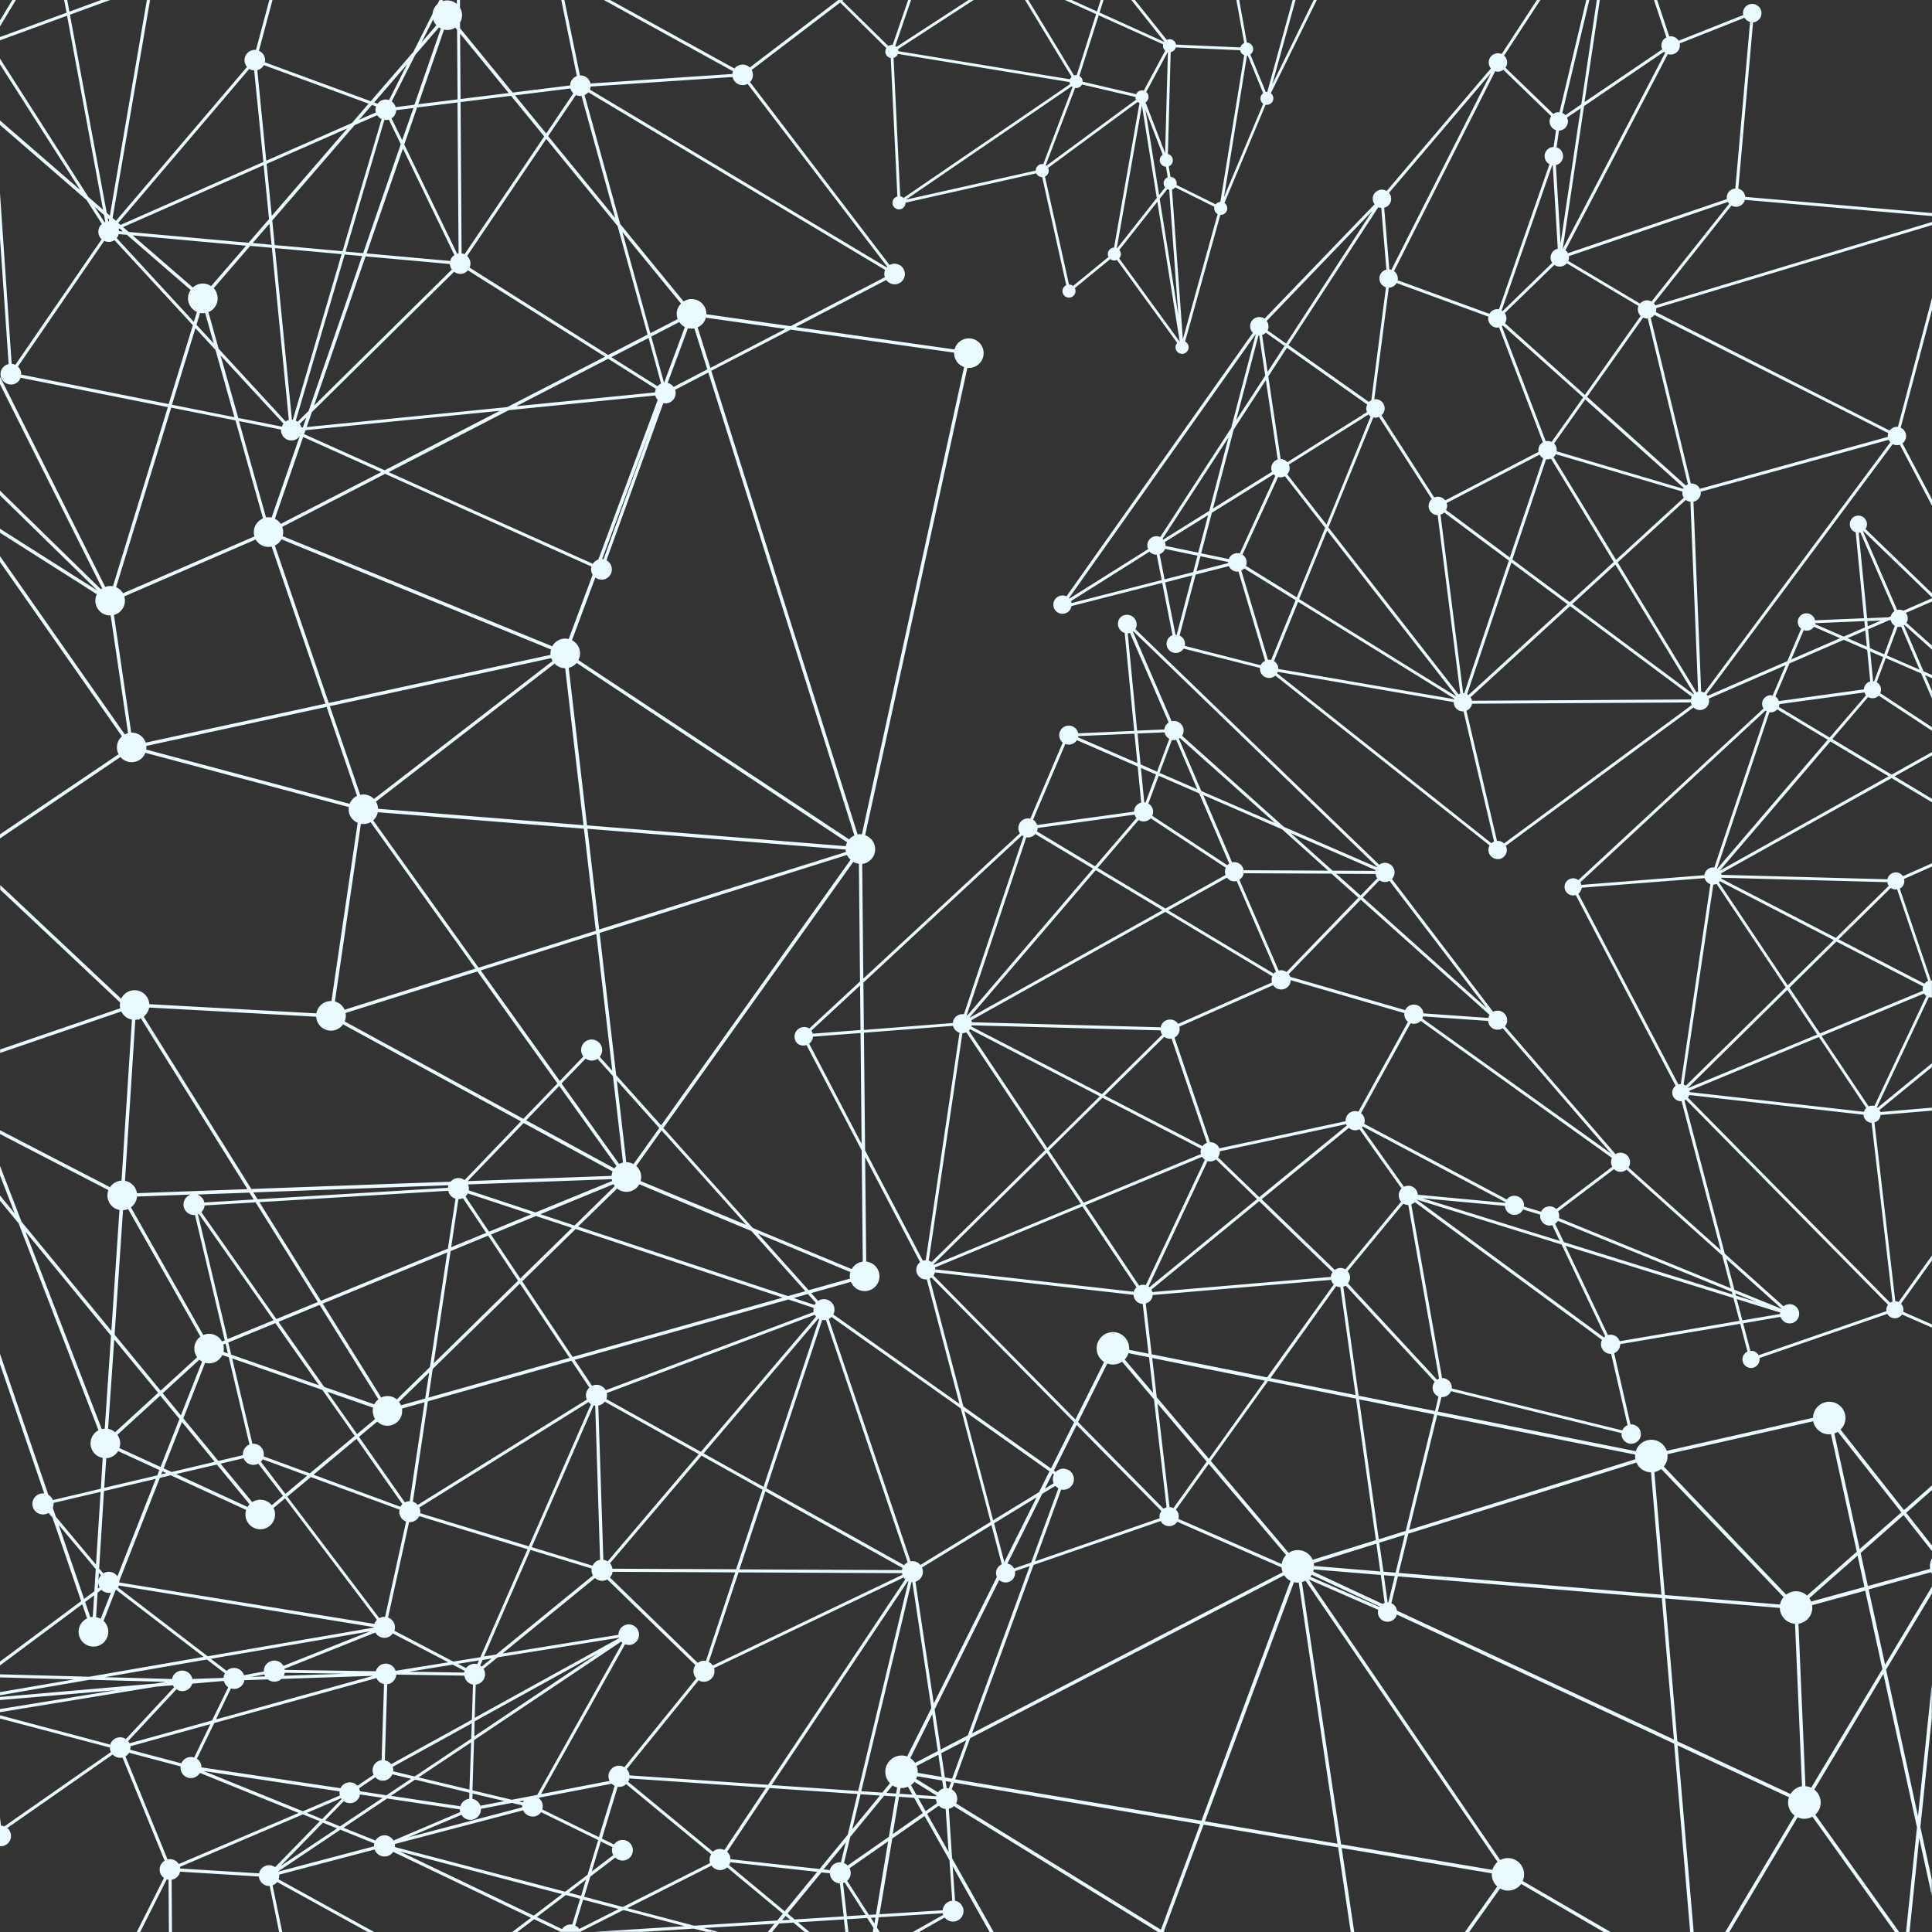 <svg xmlns="http://www.w3.org/2000/svg" viewBox="0 0 797.96 797.96"><rect x="0" y="0" width="797.96" height="797.96" fill="#333333" stroke="none"/><defs><style>.a{fill:#ebfaff;}</style></defs><title>docmeti-texture</title><polygon class="a" points="5.09 0 0 8.44 0 10.89 6.56 0 5.09 0"/><path class="a" d="M718.09,86.51a3.67,3.67,0,0,0,.66-.05,3.73,3.73,0,0,0,2.45-1.55,3.69,3.69,0,0,0,.58-1.26l77.29,6.69V89.11l-77.19-6.69c0-.12,0-.24,0-.36a3.73,3.73,0,0,0-1.55-2.45,3.62,3.62,0,0,0-1.25-.57l6.09-68.74.36,0A3.81,3.81,0,0,0,727,3.42a3.73,3.73,0,0,0-2.84-.64,3.77,3.77,0,0,0-3.05,4.55L694.4,17.93a3.87,3.87,0,0,0-1.06-1.15,3.81,3.81,0,0,0-2.79-.64l-5-15h-1.3l5.13,15.43A3.87,3.87,0,0,0,688,17.69a3.75,3.75,0,0,0-.64,2.85,3.46,3.46,0,0,0,.31.94l-32.1,21.78,6.3-42.15h-1.24L654.23,44.2l-6.56,4.45a2.94,2.94,0,0,0-.56-.49,4.24,4.24,0,0,0-.72-.4L657.54,1.11h-1.26L645.19,47.49a3.48,3.48,0,0,0-.91,0,3.71,3.71,0,0,0-1.61.7L622.9,29.08a3.77,3.77,0,0,0-.57-5l15-23H635.9L621.32,23.44a3.79,3.79,0,0,0-4.43,5.92L573.84,80a3.79,3.79,0,0,0-2.59-.51A3.82,3.82,0,0,0,568.79,81a3.71,3.71,0,0,0,.07,4.45l-45.47,47.27a3.8,3.8,0,0,0-5.9,3.78,3.71,3.71,0,0,0,1.09,2.05l-77,108.86a3.8,3.8,0,0,0-3.84,6.52,3.73,3.73,0,0,0,2.18.69,3.84,3.84,0,0,0,3.12-1.6h0a3.88,3.88,0,0,0,.63-1.59l37.46-9.57,4.26,21.59a3.76,3.76,0,0,0-1.77,1.35,3.87,3.87,0,0,0-.64,2.86,3.8,3.8,0,0,0,3.73,3.14,4.89,4.89,0,0,0,.66-.05,3.82,3.82,0,0,0,2.46-1.56L490,269,521.52,277a3.79,3.79,0,0,0,1.58,3.44,3.72,3.72,0,0,0,2.18.7,3.66,3.66,0,0,0,.65-.06,3.71,3.71,0,0,0,1.91-.94l88.51,70.15a3.75,3.75,0,0,0,1.12,4.94,3.72,3.72,0,0,0,2.18.7,3.56,3.56,0,0,0,.65,0,3.83,3.83,0,0,0,3.11-4.38,4,4,0,0,0-.38-1.09l77.55-57.18a2.8,2.8,0,0,0,.45.39,3.74,3.74,0,0,0,2.18.7,3.8,3.8,0,0,0,3.76-4.44c0-.1-.06-.19-.08-.28l31.72-13.8-5.35,12.52a3.72,3.72,0,0,0-.88-.11,3.52,3.52,0,0,0-2.48,1.08,3.57,3.57,0,0,0-1,2.53,3.5,3.5,0,0,0,.58,1.87L653,364.61a3.54,3.54,0,1,0-2.14,6.35,3.58,3.58,0,0,0,1.07-.18l41.26,78.79c-.13.11-.27.21-.4.34a3.56,3.56,0,0,0-1,2.55,3.5,3.5,0,0,0,1.08,2.47,3.59,3.59,0,0,0,2.48,1l.29,0,16.2,61.57-38.1-34.19a4,4,0,0,0-.57-5,4,4,0,0,0-2.82-1.12,4,4,0,0,0-2,.61L622.7,425a3.95,3.95,0,0,0-4.9-6L576,364.17a4,4,0,0,0-.11-5.59,4.16,4.16,0,0,0-2.82-1.11,3.89,3.89,0,0,0-2.32.81L470.06,261a4,4,0,0,0-6.09-5,3.94,3.94,0,0,0,1.66,6.52l3.93,40.46-23.13,1a4,4,0,0,0-1.13-2.07,4,4,0,0,0-2.83-1.11,3.91,3.91,0,0,0-2.77,1.21,4,4,0,0,0,.09,5.61c.08.08.17.13.25.2l-13.41,31.45a4,4,0,0,0-1-.14h-.06a4,4,0,0,0-3.22,6.17l-64.67,60-.46-47.38a5.8,5.8,0,0,0,1.22-.27,6.13,6.13,0,0,0,3.81-7.76h0a6.13,6.13,0,0,0-3.82-3.8l42.22-193c.2,0,.41,0,.62,0a6.11,6.11,0,0,0,5.77-8.09h0a6.1,6.1,0,0,0-11.68.44l-65.58-9.27,37.37-19.41a4.29,4.29,0,0,0,3.44,1.76,4.36,4.36,0,0,0,.51,0h0a4.26,4.26,0,0,0,2.1-7.59,4.28,4.28,0,0,0-3.15-.86,4.14,4.14,0,0,0-1.52.51L310.87,35a3.47,3.47,0,0,0,.32-.34,4.23,4.23,0,0,0,.86-3.12,4.43,4.43,0,0,0-.49-1.53L348.12,2.15,367.19,21a2.66,2.66,0,0,0-.3.61h0A2.7,2.7,0,0,0,368.65,25a2.37,2.37,0,0,0,.36.09l2.74,57.17a2.52,2.52,0,0,0-.54.21,2.7,2.7,0,0,0,.42,5,2.6,2.6,0,0,0,.82.13A2.72,2.72,0,0,0,375,85.65a3,3,0,0,0,.11-.83l54-12.12s0,.07.05.1a2.64,2.64,0,0,0,1.58,1.33,2.56,2.56,0,0,0,.82.13l9.94,44.64a2.71,2.71,0,0,0-1.44,1.61h0a2.7,2.7,0,0,0,1.75,3.4,2.85,2.85,0,0,0,.81.13,2.7,2.7,0,0,0,2.41-3.93l14.65-12a2.61,2.61,0,0,0,.85.47,2.54,2.54,0,0,0,.81.13,2.71,2.71,0,0,0,1.09-.24l24.89,34.27a2.55,2.55,0,0,0-.56,1,2.69,2.69,0,0,0,1.75,3.39,2.6,2.6,0,0,0,.82.13,2.71,2.71,0,0,0,2.57-1.88,2.68,2.68,0,0,0-.17-2.06,2.62,2.62,0,0,0-1.14-1.14l14.54-52.31.16,0a2.71,2.71,0,0,0,1.24-.31A2.63,2.63,0,0,0,507.86,88a2.68,2.68,0,0,0-.17-2.06,2.71,2.71,0,0,0-.85-1l17-40.59a2.72,2.72,0,0,0,.49.05,2.63,2.63,0,0,0,1.25-.31,2.68,2.68,0,0,0,.43-4.49l19-38.55h-1.28L526.56,36,536.2,1.11H535l-10.48,38a2.47,2.47,0,0,0-.61,0L517.52,23.6a2.68,2.68,0,0,0,.87-3.45,2.64,2.64,0,0,0-1.58-1.33,2.53,2.53,0,0,0-.72-.12L512.93,1.11h-1.17L515,18.9l-.21.09a2.67,2.67,0,0,0-1.33,1.58l0,.13-26.61-1.17A2.71,2.71,0,0,0,485,17.42a2.66,2.66,0,0,0-2,.16L469.85,1.11h-1.48L482,18.3l-.07.09L455.25,6.31l1.65-5.2h-1.21l-1.5,4.72L443.74,1.11h-2.8l12.89,5.83-8,25.19a2.48,2.48,0,0,0-1.12.14L425.82,1.11h-1.35l19.25,31.75a2.68,2.68,0,0,0-.65,1L372.16,22.25a2.8,2.8,0,0,0-.18-.81L403.25,1.11h-2.11L371.36,20.48a2.63,2.63,0,0,0-.49-.39l6.55-19H376.2l-6.42,18.6a2.7,2.7,0,0,0-1.78.43L349,1.45l.44-.34h-2.42l.15.14L310.78,29c-.11-.1-.21-.22-.34-.32a4.15,4.15,0,0,0-3.13-.86,4.26,4.26,0,0,0-2.84,1.6l0,0L253.11,1.11h-2.6l53.34,29.42a4,4,0,0,0-.27,1.13L245,35.6a4.23,4.23,0,0,0-4.35-3.32L234.22,1.11h-1.29l6.43,31.41a4.29,4.29,0,0,0-1.88,1.36,4.22,4.22,0,0,0-.89,2.52l-23.73,2.94L191.13,12.78l0-2.4a3.21,3.21,0,0,0,.19-.31,6.06,6.06,0,0,0,.29-4.67,6.44,6.44,0,0,0-.52-1.13l0-3.16h-1.27V2.76a6.12,6.12,0,0,0-5.95-1.16l-.05,0,.25-.51h-1.41l-.85,1.69a6.15,6.15,0,0,0-2.05,4.06l-7.92,15.69L154.23,42.92,110.51,26.84a4.18,4.18,0,0,0-2.46-4.75l5.62-21h-1.31l-5.53,20.65a4.18,4.18,0,0,0-1,0,4.25,4.25,0,0,0-3.7,4.74,4.2,4.2,0,0,0,1,2.27L49,92.32l-1.38-1.19,15.47-90H61.77L46.48,90.16,45.19,89,30,7.18,46.6,1.11H42.9L29.77,5.92l-.89-4.81H27.6l1,5.25L1.11,16.41v1.35L28.81,7.62l14.85,80.1L37.6,82.47,1.11,25.33v2.36L34.23,79.55,1.11,50.87v1.84l35.75,31,6.33,9.91a4.23,4.23,0,0,0-.1,6.31L7.45,151.8a4.06,4.06,0,0,0-1.52-.42L1.11,80.93V99.49l3.56,52A4.23,4.23,0,0,0,2.22,153,4.25,4.25,0,0,0,3,159a4.25,4.25,0,0,0,2.61.91,4.55,4.55,0,0,0,.53,0h0a4.13,4.13,0,0,0,3.46-2.78l60.84,12.13-22.68,74a6.06,6.06,0,0,0-3.09.22l-.11.05L1.11,156.67v3.11L43.3,244.1c-.18.12-.36.24-.52.37L1.11,203.75v1.94l40.28,39.37L1.11,219.49v1.65l40,25.4a6.11,6.11,0,0,0,5.51,8.77h.19L54,303.91l-.42.12a7,7,0,0,0-.92.42L1.11,230.81v2.42l50.36,72a6.1,6.1,0,0,0-1.75,6.55,7.26,7.26,0,0,0,.37.85l-49,33.1v1.68l49.77-33.64a6.09,6.09,0,0,0,6.61,1.81,6.07,6.07,0,0,0,3.7-3.54l84,22.41a6.15,6.15,0,0,0,.25,2.87,6.08,6.08,0,0,0,3.42,3.63L138,414.57a6.28,6.28,0,0,0-2.17.32,6.11,6.11,0,0,0-3.51,3.09,6.39,6.39,0,0,0-.54,1.67l-69-3.79a6.1,6.1,0,0,0-11.58-2.33.61.61,0,0,0,0,.12l-50-47v1.91l49.55,46.61a5.88,5.88,0,0,0,0,2.4l-49.59,17V436l50.06-17.14A6,6,0,0,0,54,421.7a5.77,5.77,0,0,0,1.6.52L51.3,488.74a6.18,6.18,0,0,0-1.68.33,6,6,0,0,0-3.07,2.37L1.11,467.93v1.56l44.78,23.18a6.11,6.11,0,0,0,3,7.67,6.33,6.33,0,0,0,1.56.51L47.1,550.77,10,505.69l-8.92-23.1v3.87l6.1,15.8-6.1-7.42V497l7.7,9.36,33,85.49a6.1,6.1,0,0,0,.12,10.87,6.4,6.4,0,0,0,1.62.53L42.76,616l-19.83,4.67a3.38,3.38,0,0,0-.18-.44,4.26,4.26,0,0,0-1.67-1.72l-20-58.33v4.29l18.31,53.49a4.34,4.34,0,0,0-1.78,8.47,4.29,4.29,0,0,0,3.31-.33c.08,0,.15-.1.22-.14l1.68,2,11.79,34.45-33.53,25V689l34-25.31,2,5.87a6.1,6.1,0,0,0,2.63,11.62,5.9,5.9,0,0,0,2-.33,6.12,6.12,0,0,0,3.8-7.75h0a6.15,6.15,0,0,0-1.63-2.51L48.79,658c.1-.08.19-.18.29-.27l36.1,27.71L38,693.64l-36.93-1v1.27l30.6.84L1.11,700v1.29l37-6.4,31.53.87-4.13.67L1.11,702v1.27l48-4.09L1.11,707v1.27l64.38-10.51,7-.6A4.11,4.11,0,0,0,73,698l-19.9,21.39a4.24,4.24,0,0,0-5.75.9,4.12,4.12,0,0,0-.71,1.38L1.11,709.57v1.32l45.39,12a4,4,0,0,0,0,.49,4.4,4.4,0,0,0,.42,1.36l-44,30.7a4.37,4.37,0,0,0-1.4-.29l-.43-3.46v11.93c.11,0,.21,0,.32,0a4.58,4.58,0,0,0,.53,0,4.25,4.25,0,0,0,2.18-7.49l43.52-30.37a4.27,4.27,0,0,0,3.09,1.35,4.19,4.19,0,0,0,.5,0h0a4.15,4.15,0,0,0,.48-.11l17.4,42.64a4.24,4.24,0,0,0-.27,7.11L57.59,799.07H59L70,777.3a4.74,4.74,0,0,0,.72.18l.15,21.59h1.27L72,777.47a4.22,4.22,0,0,0,3.49-3.31l32.56,2a.75.75,0,0,0,0,.15,4.27,4.27,0,0,0,4.22,3.74h.23l3.9,19.05h1.29l-4-19.31a4.15,4.15,0,0,0,1.89-1.37l0,0,37.56,20.71h2.6l-39.57-21.82a4.06,4.06,0,0,0,.25-1.93L155.84,765a4,4,0,0,0,.24.57,4.34,4.34,0,0,0,2.58,2.13,4.38,4.38,0,0,0,1.29.19,4.3,4.3,0,0,0,2-.51,4.21,4.21,0,0,0,1.54-1.42l56.91,27.23-7.76,5.91h2.09l7-5.29L232.67,799v0a0,0,0,0,1,0,0H241a.74.74,0,0,0,0-.14l17.56-8.86,25.31,6.65-37.48,2.35h20.36l21-1.32,5,1.32h4.94l-6-1.57L321,795.67l-2.8,3.4H320l2.9-3.52,5.89-.37,4.69,3.89h2l-4.82-4,19-1.19.61,5.2h1.27l-.61-5.28,8.32-.52,2.61,4.07-.29,1.73h2.9l-1.15-1.8.72-4.3,26.42-1.66a3.22,3.22,0,0,0,.2.67l-12.56,7.09h2.57l10.6-6a4.35,4.35,0,1,0,4.69-6.83c-.13,0-.26,0-.39-.08l-1-14.24,15.28,27.14h1.65l-17.16-30.46L393,748.19a4.4,4.4,0,0,0,2.08-1.11l84.36,52h2.73l-.37-.23,16.42-44.12,55.56,9.38,5.22,35h1.45l-5.19-34.72,62,10.46a6.74,6.74,0,0,0,1.33,4.43,6.24,6.24,0,0,0,.92,1l-13.4,18.83h1.76l12.81-18a6.65,6.65,0,0,0,2.32.79,6.39,6.39,0,0,0,1,.07,6.72,6.72,0,0,0,5.39-2.75l34.15,19.89h2.83L630,778a6.57,6.57,0,0,0,.54-1.78,6.74,6.74,0,0,0-5.69-7.6,6.63,6.63,0,0,0-4.13.73l-79.1-115.92L570.36,666a4.11,4.11,0,0,0-.14,1.06,3.93,3.93,0,0,0,1.21,2.78h0a4,4,0,0,0,5.61-.1,3.84,3.84,0,0,0,1-1.81l114.53,53.36,6.62,77.82h1.45L694,722l46,21.42a6.3,6.3,0,0,0-.3,1.21,6.71,6.71,0,0,0,2.62,6.33l-28.67,48.16h1.67l28.23-47.42a6.74,6.74,0,0,0,1.84.54,6.2,6.2,0,0,0,1,.07,6.74,6.74,0,0,0,3.29-.88l34.09,47.69h1.77l-34.69-48.53a6.68,6.68,0,0,0,.92-9,6.76,6.76,0,0,0-1.33-1.34L779,692.5l13.86,63.32-4.51,43.25h1.44l4-38.78,5.2,23.75v-6.72l-4.72-21.58,4.72-45.2V696.71l-5.7,54.57L780.11,690.7l19-31.6v-2.8l-19.41,32.35-6.8-31.08,25.78-7.1a7.29,7.29,0,0,0,.43.89V644.7a6.71,6.71,0,0,0-.81,4.39l-25.71,7.08-3-13.64,17.75-15.65,11.76,14.92v-2.32l-10.68-13.55,10.68-9.42V614.6L787.5,624.8l-26.19-33.23A6.7,6.7,0,1,0,750,585.85h0a6,6,0,0,0-.07.84L689.5,600.34a6.7,6.7,0,0,0-12.75.15L595,584.13l1.45-6,.31,0h.09a3.92,3.92,0,0,0,2.76-1.22,3.7,3.7,0,0,0,.8-1.21l70.42,17.32c0,.13,0,.26,0,.4a4,4,0,1,0,3.71-4L667.8,560a4,4,0,0,0,2.49-3.73l49.57-8.4,3,11.48a3.56,3.56,0,0,0-1.08.75,3.5,3.5,0,0,0-1,2.53,3.55,3.55,0,0,0,3.54,3.49h.07a3.56,3.56,0,0,0,3.43-4.11l52.83-18.24a3.71,3.71,0,0,0,.62.85h0a3.58,3.58,0,0,0,5-.09,3.9,3.9,0,0,0,.4-.51l12.34,5.4v-1.32l-11.86-5.19a3.36,3.36,0,0,0,.11-.9,3.51,3.51,0,0,0-1-2.43l12.77-17.82v-2.08l-13.76,19.19a3.14,3.14,0,0,0-1.35-.34l-8.62-73.83a3.43,3.43,0,0,0,2.51-3.08l21.22-1.8V458.6l-21.32,1.8a3.72,3.72,0,0,0-.34-.83l21.66-17.74v-1.57l-22.43,18.37-.28-.22,21.45-45.47a3.75,3.75,0,0,0,.94.14c.11,0,.21,0,.32,0v-7c-.14,0-.27,0-.41,0l-12.87-37.94a3.42,3.42,0,0,0,1.75-4L799.07,359v-1.33l-12,5.33a3.17,3.17,0,0,0-.47-.57,3.39,3.39,0,0,0-2.53-1,3.52,3.52,0,0,0-2.5,1.08,3.49,3.49,0,0,0-.92,1.77l-68.51-1.84a2.94,2.94,0,0,0-.16-.65l70.4-39.31,16.71,10v-1.42l-15.49-9.3,15.49-8.65v-1.39l-16.69,9.32-24.51-14.71L772.68,289a3.54,3.54,0,0,0,4.36-.58l0,0,22,14.49v-1.45l-21.34-14.06a3.54,3.54,0,0,0-.77-4,3.32,3.32,0,0,0-.69-.51l3.73-10,14.63,6.36,4.44,10.36v-3.09L796.25,280l2.82,1.22V279.9l-3.51-1.52-8.12-18.95.26-.2,11.37,10.17v-1.62l-10.55-9.44a3.46,3.46,0,0,0,.53-1.94,3.51,3.51,0,0,0-.79-2.16l10.81-4.7V248.2l-11.86,5.16a3.56,3.56,0,0,0-1.77-.45,4,4,0,0,0-.77.11l-14.06-32.43.14-.11,28.32,27.37v-1.69L771.6,219.61a3.56,3.56,0,0,0-.47-4.54,3.51,3.51,0,0,0-2.46-1h-.07a3.53,3.53,0,0,0-3.48,3.6,3.52,3.52,0,0,0,1.08,2.5h0a3.53,3.53,0,0,0,1.35.8L771,256.46l-20.23.85a3.45,3.45,0,0,0-1-1.79,3.55,3.55,0,1,0-4.93,5.1h0c.06.06.13.1.19.15l-5.72,13.42-32.89,14.3a4.41,4.41,0,0,0-.47-.58l76.89-103.36a3.75,3.75,0,0,0,1.73.43,3.68,3.68,0,0,0,.66-.06,3.56,3.56,0,0,0,.56-.15L799.07,210v-2.63l-12.2-23.14a3.71,3.71,0,0,0,.81-.82,3.8,3.8,0,0,0-.9-5.3,4,4,0,0,0-.64-.36L799.07,129v-4.82L785,177.41a3.81,3.81,0,0,0-3.44,1.53L685,130a3.72,3.72,0,0,0,.14-1.62L799.07,94.08V92.8L684.8,127.23a3.57,3.57,0,0,0-.58-.87l32-40.33A3.82,3.82,0,0,0,718.09,86.51ZM461.24,103.36a2.7,2.7,0,0,0-2.45,1.86h0a2.68,2.68,0,0,0,.17,2l-14.64,12a2.71,2.71,0,0,0-.87-.47,2.57,2.57,0,0,0-.82-.11L432.7,74l.1,0A2.67,2.67,0,0,0,434,70.47l37-27.28a3,3,0,0,0,.75.46Zm1.14.2,10.37-58.91,6.13,38.23-16.34,20.75ZM482,69.85a2.61,2.61,0,0,0,.67.11l.73,4.34A2.66,2.66,0,0,0,481.84,76h0a2.73,2.73,0,0,0,.5,2.53l-2.48,3.15-5.63-35.11L481.34,65a2.61,2.61,0,0,0-1.09,1.42h0A2.71,2.71,0,0,0,482,69.85Zm1.58,9.51a2.41,2.41,0,0,0,.43.1l3.77,51.78-7.7-48,3.15-4A2.63,2.63,0,0,0,483.59,79.36Zm4.68,62.74-24.9-34.26a2.64,2.64,0,0,0,.07-3.5l15.69-19.91,9.23,57.64Zm1.4-.87-4.49-61.86a2.67,2.67,0,0,0,1.33-.89l16.18,8.06a2.68,2.68,0,0,0,1.34,3ZM516.14,24.07a1.75,1.75,0,0,0,.32,0l6.38,15.52a2.71,2.71,0,0,0-1,1.39h0a2.71,2.71,0,0,0,1,3L506.65,82.48Zm-31.51-1.44a2.53,2.53,0,0,0,.75-.24,2.67,2.67,0,0,0,1.33-1.58s0-.08,0-.13l26.61,1.17a2.77,2.77,0,0,0,.25.77A2.7,2.7,0,0,0,515,23.89L505.14,84.5a2.72,2.72,0,0,0-1.95,1l-16.17-8a2.7,2.7,0,0,0-1.79-3.23,3.35,3.35,0,0,0-.68-.12l-.72-4.33a2.71,2.71,0,0,0,1.56-1.68,2.69,2.69,0,0,0-1.75-3.39l-.17,0Zm-1.23,0,.08,0-1.15,41.76-8.08-21a2.68,2.68,0,0,0,.28-4.3ZM454.9,7.42l26.6,12a2.69,2.69,0,0,0,.88,2.61l-8.87,16.52A2.67,2.67,0,0,0,470.35,40l-22.09-5.15a2.73,2.73,0,0,0-.29-1.28,2.69,2.69,0,0,0-1.05-1.09Zm-9.74,30.06a2.83,2.83,0,0,0,.41,0,2.73,2.73,0,0,0,1.24-.3A2.65,2.65,0,0,0,448,36l22.09,5.16a2.63,2.63,0,0,0,.23,1.13l-37,27.27-.31-.22Zm-1.43-.71a2.54,2.54,0,0,0,.36.29L432,68.9a2.7,2.7,0,0,0-3,1.84h0a2.61,2.61,0,0,0-.12.83l-53.62,12Zm-73-12A2.65,2.65,0,0,0,372,23.38L442.88,35a2.5,2.5,0,0,0,.19.86L374.29,82.87a2.62,2.62,0,0,0-1-.61,2.21,2.21,0,0,0-.37-.08L370.17,25A3.55,3.55,0,0,0,370.71,24.79ZM732.45,295.34a3.56,3.56,0,0,0,2.55-1.08,1.67,1.67,0,0,0,.12-.16L756,306.64l-45.59,53.25-.12-.06,21.62-64.54A4.75,4.75,0,0,0,732.45,295.34Zm-2.14-.74a4.53,4.53,0,0,0,.46.3l-21.62,64.54a2.88,2.88,0,0,0-.59-.06,3.54,3.54,0,0,0-2.49,1.08,3.46,3.46,0,0,0-1,2.13l-50.8,4a3.39,3.39,0,0,0-.46-1.05Zm-35,154.23a3.68,3.68,0,0,0-1,.18L653,370.22a4.13,4.13,0,0,0,.39-.34,3.5,3.5,0,0,0,1-2.13l50.79-3.95a3.49,3.49,0,0,0,1,1.68h0a3.54,3.54,0,0,0,1.35.81Zm13.43-82.36a3.45,3.45,0,0,0,1.35-.3l28.56,42.75L697.43,449.5a3.37,3.37,0,0,0-.95-.47Zm86.58,43.84-42.52,17.62-12.59-18.85L759.58,390l35.8,18.51a3.86,3.86,0,0,0-.18,1.12A3.38,3.38,0,0,0,795.29,410.31Zm-23.4,48.44-.11.09a3.55,3.55,0,0,0-.84,1.47l-72-8.14a3.72,3.72,0,0,0-.08-.57l53.48-22.17Zm-20.26-30.34-53.27,22.07a.54.54,0,0,1-.07-.13l41-40.4ZM670.45,485.1h.07a3.92,3.92,0,0,0,2.41-.9l39.51,35.45L716,533.21l-71-29a4,4,0,0,0-.36-2.76L667.7,484A4,4,0,0,0,670.45,485.1Zm47,48.68-3.34-12.66,22.85,20.5,0,.1Zm9.25,5.12-8.61-2.68-.25-.93ZM579.79,497.44l-23,27.93a4,4,0,0,0-2.07-.56,3.81,3.81,0,0,0-2.3.81l-30.2-29.19,36-29.49a3.94,3.94,0,0,0,2.63,1,4,4,0,0,0,1.76-.42L580,492l-.07.06a3.93,3.93,0,0,0-.11,5.38ZM302.84,769a4.35,4.35,0,0,0-.49-1.89,4.85,4.85,0,0,0-.93-1.17L319,739.61l36.26,2.47-4,16.79-11.65,14.18Zm35.77,5.23-13.39,16.3-23-19.12a4.08,4.08,0,0,0,.46-1,.76.76,0,0,0,0-.16Zm-84.71-8.41a4.31,4.31,0,0,0,.49,1.52l-8.92,6.79,3.79-12.46,4.81,2.35A4.18,4.18,0,0,0,253.9,765.81Zm-5.42-5.93-23.39-11.44a4.23,4.23,0,0,0-1.44-4.64l.13-.22,30-5.77a4.2,4.2,0,0,0,1.19.84ZM55,722.35l33-9.14L81.31,727l0,0h0A4.33,4.33,0,0,0,76,729.4l-21.15-5.6A4.15,4.15,0,0,0,55,722.35Zm34.61-9.59,67-18.55a4.25,4.25,0,0,0,3.11,2.46l-1,31.41h0a4.24,4.24,0,0,0-2.83,1.6,4.19,4.19,0,0,0-.86,3.14,4,4,0,0,0,.4,1.32l-6.69,4.54a4.24,4.24,0,0,0-7,1l-57.41-8.61a4.35,4.35,0,0,0-1.9-3.57ZM77.41,500.65A4.35,4.35,0,0,0,80,502.77a4.6,4.6,0,0,0,1.27.19c.13,0,.25,0,.38,0l12.29,51.75-1.14.47a6.08,6.08,0,0,0-7.32-2.83,2.9,2.9,0,0,0-.41.16L55.19,499.76a6.07,6.07,0,0,0,1.89-2.22,5.89,5.89,0,0,0,.61-2.23l22.15-.81a4.35,4.35,0,0,0-2.43,6.15Zm66.41-81.14,54.45-17.16,33.07,46.24-14.07,14.62L143.48,423A6.06,6.06,0,0,0,143.82,419.51Zm84.67-147.93-91.6,19.87-22.26-65a6.15,6.15,0,0,0,2.72-2.59l111.34,45.5A6.17,6.17,0,0,0,228.49,271.58Zm-33.1-162.15a4.26,4.26,0,0,0-1.35-2.6l32.69-48.34,29.47,36,12.38,44.82-16.32,8.42-57.21-36.1A4.3,4.3,0,0,0,195.39,109.43ZM352.17,529.21,335.1,534l-20.94-23.4,38.17,15.91A6.18,6.18,0,0,0,352.17,529.21Zm46.44-101.38a4,4,0,0,0,1.61-.37l32.53,48.7-46.9,46.21a4,4,0,0,0-1.15-.6Zm-15.14,93.75h0a4,4,0,0,0-1.2.23l-23.86-45.57-.47-48.59,36.8-2.85a4,4,0,0,0,1.1,1.92h0a3.85,3.85,0,0,0,1.57.91Zm198.84-98.73c.1.1.22.18.33.27l-20.48,37.15a4.23,4.23,0,0,0-1.41-.25,3.94,3.94,0,0,0-3.88,4.18L504.7,475.41a3.89,3.89,0,0,0-.93-1.42,4,4,0,0,0-2.89-1.1l-14.67-43.23a4.3,4.3,0,0,0,1-.74,4,4,0,0,0,1-3.77L526.94,408a4.18,4.18,0,0,0,.57.69h0a4,4,0,0,0,5.61-.1,3.93,3.93,0,0,0,1.09-2.65l46.93,13.61A4,4,0,0,0,582.31,422.85ZM482.93,623.68a3.63,3.63,0,0,0-1.24.59l-35.31-35.83,12.06-24.17a7,7,0,0,0,1.38.35,6.46,6.46,0,0,0,1,.07,6.65,6.65,0,0,0,3.73-1.16l13.18,15.54Zm-3.77-42.9,20.35,24L485.76,624a3.84,3.84,0,0,0-1.6-.42Zm.94,47.39L428.55,646l10.86-29.69a4.48,4.48,0,0,0,.88.1,4.35,4.35,0,0,0,1.26-8.52,4.3,4.3,0,0,0-3.31.33,4.42,4.42,0,0,0-1.08.84l-.77-.55,9.4-18.85,35,35.53a3.87,3.87,0,0,0-.79,2.41A3.18,3.18,0,0,0,480.1,628.17Zm-67.25,24.24-26.08,52.27-7.56-50.28a4.34,4.34,0,0,0,2.89-2.88,4.29,4.29,0,0,0-.19-3L410.6,631l4.26,16.2a3.93,3.93,0,0,0-2,5.25Zm-43.4,75.15a6.61,6.61,0,0,0-2.62,4.41,6.73,6.73,0,0,0,1.86,5.66l-3.18,3.87-8.67-.59,20.72-86.34c.12,0,.25,0,.38,0h0l7.84,52-10,20a7,7,0,0,0-1.38-.35A6.7,6.7,0,0,0,369.45,727.56Zm2.21,11.83-.43,2.5-4-.27,2.53-3.08A6.76,6.76,0,0,0,371.66,739.39Zm-15.12,2.78,8,.54-11.43,13.92Zm-1-1.34-35.74-2.44,56.27-84.22.23.1Zm17.51-1.21c.14,0,.28,0,.43,0a6.59,6.59,0,0,0,2.62-.56l1.83,3.26-5.28-.36Zm4.29-1.22.13-.08a6.7,6.7,0,0,0,1.28-1.27l9.11,5.61h0a2,2,0,0,0-.07.35l-8.16-.56Zm2.17-2.57a5.83,5.83,0,0,0,.4-1.08l10.35,1.75.5,3.28a4.37,4.37,0,0,0-2.24,1.61Zm.64-2.49a6.72,6.72,0,0,0-.44-2.85l8.95-4.64,1.38,9.16Zm-1.1-4.11-.21-.31a6.88,6.88,0,0,0-1.77-1.64l9.07-18.17,2.29,15.25Zm57.24-115.52L432.65,616l3.16-6.33.61.42a3.83,3.83,0,0,0-.29.7A4.28,4.28,0,0,0,436.31,613.71Zm-6,3.66-19,11.63-11.86-45.07,35.11,24.85ZM411.7,630.28l17.57-10.77-13.36,26.77Zm19.88-12.19L437,614.8a4.46,4.46,0,0,0,1.26,1L427,646.49l-7.08,2.43a4,4,0,0,0-.72-1,3.93,3.93,0,0,0-2-1Zm34.06-55.48a6.53,6.53,0,0,0,1.54-2.61l8.5,1.7,1.73,14.79Zm1.82-4a6.71,6.71,0,0,0-5.73-7.25,6.75,6.75,0,0,0-7.61,5.69h0a6.77,6.77,0,0,0,3,6.6l-11.84,23.74-58.62-59.47a3.87,3.87,0,0,0,.63-1.29l82,9.28a3.94,3.94,0,0,0,3.79,3.76l2.4,20.55Zm8.74-225a4.08,4.08,0,0,0-.81-.59l4.29-11.5,16.71,7.27,12.43,29a4,4,0,0,0-.74.58l-.07.09-31-20.41a3.88,3.88,0,0,0-.84-4.47Zm32,30.4h0a3.91,3.91,0,0,0,2.75,1.12H511a4.64,4.64,0,0,0,.91-.13l16.22,37.49a3.27,3.27,0,0,0-.37.28l-.31-.09-.14.51-.08.1-43.6-26.17,24.2-13.51A3.26,3.26,0,0,0,508.18,364Zm18.4,40.33a4,4,0,0,0-.28,1.54,3.84,3.84,0,0,0,.14,1L487.69,424a3.74,3.74,0,0,0-.56-.7,4,4,0,0,0-5.61.1,3.9,3.9,0,0,0-1,2l-78-2.08a4.2,4.2,0,0,0-.2-.85l80.1-44.72ZM485,430.06l14.61,43.08a4,4,0,0,0-1.49.95c-.12.13-.22.27-.33.41l-40.42-20.9L482,429.34a3.9,3.9,0,0,0,2.34.79h.07C484.64,430.12,484.84,430.09,485,430.06Zm-82.57-5.46,78,2.08a3.78,3.78,0,0,0,.69,1.78L456.25,453l-53.92-27.89A4.84,4.84,0,0,0,402.47,424.6Zm54,29.91,40.78,21.09a4.14,4.14,0,0,0-.22,1.31,4.05,4.05,0,0,0,.12.86l-48.43,20.08-14.38-21.53Zm14.1,78.29c-.05.05-.11.08-.17.14a3.84,3.84,0,0,0-1,1.7l-82-9.27a3.66,3.66,0,0,0-.1-.75l60.9-25.24Zm-23-34.47-60.68,25.15-.15-.23,46.72-46Zm24.05,33.77-22.18-33.2,48.22-20a3.8,3.8,0,0,0,.61.79,5.3,5.3,0,0,0,.52.42L474.36,531.9A4,4,0,0,0,471.61,532.1Zm28.3-51.46a4.07,4.07,0,0,0,1.1.17h.07a4,4,0,0,0,2.31-.81l16.92,16.36L475.9,532.74a4.12,4.12,0,0,0-.41-.32Zm21.3,16.59,30.3,29.28a4,4,0,0,0-.7,2l-73.7,6.25a3.94,3.94,0,0,0-.43-1Zm-17-18.12a4,4,0,0,0,.73-2.33.77.77,0,0,0,0-.15l52.16-11.21a5.85,5.85,0,0,0,.28.56l-36.12,29.59Zm28.28-76.55a4,4,0,0,0-3.24-.59l-16.23-37.5a4.54,4.54,0,0,0,.73-.58,3.94,3.94,0,0,0,1.06-2.11l36.27.17,11.08,9.91Zm1.75-57.33,35,15.22a2.21,2.21,0,0,0-.08.35l-17.63-.09Zm15.44,15.47-34.88-.17A3.91,3.91,0,0,0,510,357.3l-11.91-27.82,32.59,14.17Zm-52.38-32.88-9.26-21.63a4.61,4.61,0,0,0,.38-.28L527.71,341Zm-1.66-.73-15.57-6.76,5.08-13.6a4.13,4.13,0,0,0,.78.08,4,4,0,0,0,1-.13ZM479,319.83l-6.81-3-1.24-12.77,11.16-.47a3.93,3.93,0,0,0,1.13,2.07h0a3.87,3.87,0,0,0,.82.59Zm-.43,1.17-4.31,11.55a3.31,3.31,0,0,0-.55-.06l-1.38-14.2Zm-2.24,18.18.06-.09,31,20.41a4,4,0,0,0-.11,3l-24.82,13.86-28-16.79,16.93-19.77a3.94,3.94,0,0,0,2.07.59A4,4,0,0,0,476.3,339.18Zm-22.94,19.74-24-14.43a3.88,3.88,0,0,0,.28-1.4l40.06-5.52a3.89,3.89,0,0,0,.77,1.41Zm.26,1.6,27.54,16.53-79.48,44.38-.1-.12Zm-51.87,65.69,53.57,27.7-21.67,21.36-32.39-48.5.17-.14A4.23,4.23,0,0,0,401.75,426.21ZM385.81,528.77l58.92,59.76-9.53,19.09L399,582l-13.9-52.84A3.81,3.81,0,0,0,385.81,528.77Zm24.45,100.91-29,17.79a4.24,4.24,0,0,0-2.06-1.38h0a4.24,4.24,0,0,0-2-.11L343.4,545.91a4.26,4.26,0,0,0,1.15-.87l53.38,37.77ZM376,646.38l-.08,0a4.44,4.44,0,0,0-1.39,1.19l-56.89-31.77,23.05-69.51a4.76,4.76,0,0,0,.75.07,4.13,4.13,0,0,0,.78-.08Zm-180,65-33.35,18.39a4.31,4.31,0,0,0-.75-.79,4.2,4.2,0,0,0-1.85-.81l1-31.42h0a4.28,4.28,0,0,0,3.72-4l28.14.43a4.39,4.39,0,0,0,.47,1.49,4.34,4.34,0,0,0,2.58,2.11,4.05,4.05,0,0,0,.5.12Zm.31,30.51L209.52,745l-10,1.93a4.47,4.47,0,0,0-.25-.6,4.34,4.34,0,0,0-2.58-2.13,4.26,4.26,0,0,0-.49-.1Zm-23.93-7.06-8.86-2.13a4.32,4.32,0,0,0,0-.88,4.27,4.27,0,0,0-.24-.95l32.68-18-.2,6.33Zm23.32-14.09L195,740.26l-21-5.06ZM163.7,671.17a4.34,4.34,0,0,0-2.31-2l8.68-39.37.31,0a4.34,4.34,0,0,0,2-.51,4.27,4.27,0,0,0,1.87-2L219,641l-19.48,44.57-11.19,1.81L164,674.63l.06-.15A4.33,4.33,0,0,0,163.7,671.17Zm-95-63.62,7.55-19.14,13.54,16.46L72,609.07Zm1.09,2-2.09.49.49-1.23ZM194.42,490.31l59.37-2.17a4.64,4.64,0,0,0,.16.74l-31.66,13-27.58-9.13A4.24,4.24,0,0,0,194.42,490.31ZM350.37,352a6.3,6.3,0,0,0,.12,1L248.59,385l-4.85-41.59ZM243.57,342,236,276.9c.19,0,.39-.08.58-.14a6.08,6.08,0,0,0,2.69-1.86L351,349a.35.35,0,0,1-.05.08,6,6,0,0,0-.5,1.52ZM254,443.38l-5.18-5.79a4.35,4.35,0,0,0-5.39-6.62,4.3,4.3,0,0,0-2.12,2.57,4.36,4.36,0,0,0,.73,3.92l-9.72,10.11-32.66-45.66,47.74-15.05Zm4.43,37.89c-.2,0-.39.1-.59.16a6.7,6.7,0,0,0-1,.45l-23.79-33.27L243,438.33a4.34,4.34,0,0,0,1.25.64,4.54,4.54,0,0,0,1.27.19,4.28,4.28,0,0,0,2-.51c.13-.07.23-.16.35-.23l6.4,7.15Zm-2.56-33.9L273.41,467l-10.63,14.9a6.23,6.23,0,0,0-3-.77Zm-.14,35.32a5.7,5.7,0,0,0-.89,1l-36.41-19.86,13.66-14.21ZM255,491l-16.61,16.28-14.07-4.67,30.16-12.4A7.18,7.18,0,0,0,255,491Zm82.18,52L251.29,575.3a4.32,4.32,0,0,0-5.65-1.81l-7.18-10.74,88.27-24.91,10.42,3.45A4.27,4.27,0,0,0,337.18,543ZM174.34,623.73l69.84-43.52a4.43,4.43,0,0,0,1,.87l-25.65,58.7L174.66,626.1A4.34,4.34,0,0,0,174.34,623.73ZM107,597.59h0a4.4,4.4,0,0,0-1.64-.17L97,562.17l37.26,13,13.37,19-18.53,15.45-19.11-7A4.34,4.34,0,0,0,107,597.59Zm-10.41-37-1.19-5,19.44-8,18,25.66Zm58.78,25.23a5.84,5.84,0,0,0,.68,1.37l-7.47,6.23-12.3-17.51,18.91,6.6A6.12,6.12,0,0,0,155.41,585.79Zm-7,9.55,18.95,27a4.57,4.57,0,0,0-.84,1.06L130.62,610.2Zm1-.81,7.56-6.3a6.29,6.29,0,0,0,1.51,1.08,6.08,6.08,0,0,0,2.7.63,6.18,6.18,0,0,0,2-.33,6.12,6.12,0,0,0,4-6.75l9.33-2.64-6.15,40.91a4.38,4.38,0,0,0-2,.46Zm27.35-15.83-10,2.81a6,6,0,0,0-.82-1.42L178.39,568Zm3.12-12.22,36-35.25,20.48,30.66-58.25,16.43Zm-2,13.37,59.3-16.74,7.4,11.08a4.31,4.31,0,0,0-1.06,4.94l-69.84,43.52a4.34,4.34,0,0,0-2-1.35h0Zm59.77-18.33L216.8,530.33l22.06-21.6,85.5,28.33Zm-15.13-58.2,14.85,4.92L216,529.15,203.88,511Zm-7.43,26.73L180.23,564.2l7-46.37,15.48-6.36Zm-36.36,35.62L165,579.09a5.9,5.9,0,0,0-1.16-.75,6,6,0,0,0-4.66-.29,4.34,4.34,0,0,0-.62.28L134.4,539.54l51.44-21.15ZM157.4,579.06a6.16,6.16,0,0,0-1.7,2.08v0L135,573.94l-18.87-26.87,17-7Zm-42.14-33.15-31-44.16a4.36,4.36,0,0,0,1.18-1.88,4,4,0,0,0,.17-.89l21.07-1.27,25.68,41.17Zm-1.2.49-18.94,7.79L82.87,502.64a2.72,2.72,0,0,0,.35-.16ZM95.21,560.07l-1.8-.63a6.14,6.14,0,0,0-.09-3l.93-.38Zm.38,1.6,8.56,36.06a4.32,4.32,0,0,0-2.54,2.76,4.36,4.36,0,0,0-.18,1.64L91.3,604.52,76.83,586.93l9-22.95a6,6,0,0,0,1.58.23,6.21,6.21,0,0,0,2-.33,6.09,6.09,0,0,0,3.51-3.1v0ZM90.68,606l13.53,16.45a5.53,5.53,0,0,0-.83,1.08L73.85,609.92Zm1.51-.36,9.55-2.25c.06.15.11.3.18.44a4.35,4.35,0,0,0,2.58,2.12,4.25,4.25,0,0,0,1.27.19,4.38,4.38,0,0,0,2-.51l0,0L118,618.93l-4.65,3.88a5.86,5.86,0,0,0-2.06-1.66,6,6,0,0,0-4.65-.29,6.11,6.11,0,0,0-1.33.66Zm16.66-.81a4.32,4.32,0,0,0,.74-1l18.4,6.75-9,7.54Zm20.64,6.34,36.64,13.45a4.27,4.27,0,0,0,.4,2.93,4.34,4.34,0,0,0,2.3,2l-8.67,39.37a4.35,4.35,0,0,0-2.39.52l-38-50.17Zm70.95,75.53,3.73-.6-4.11,3.35a4.81,4.81,0,0,0-.62-.47ZM193,691.2a.76.76,0,0,0-.06.16,3.48,3.48,0,0,0-.12.56l-22.79-.35,18.07-2.92Zm.59-1.13-3.38-1.76,8.7-1.41-.67,1.53A4.34,4.34,0,0,0,193.63,690.07Zm3.54,22,51.1-28.18L197,718.27Zm.05-1.47.42-13.7a4.34,4.34,0,0,0,3.33-6.37s-.07-.1-.1-.16l5.82-4.75,50.08-8.08.06.18Zm8.91-26.17-5.09.82,19.21-44,25.26,7.7a4.38,4.38,0,0,0,.46,2.7l.1.15Zm39.75-36.66-25.12-7.65,25.58-58.55a3.71,3.71,0,0,0,.65.12l2,63.67a4.51,4.51,0,0,0-1.27.42A4.36,4.36,0,0,0,245.88,647.8Zm2.38-66.12a4.35,4.35,0,0,0,2.68-1.63l38.83,21.68L252.09,646a4,4,0,0,0-1-.48,4.32,4.32,0,0,0-.78-.16Zm42.63,20.68,25.19,14.07-10.9,32.85-51.09-.23a4.36,4.36,0,0,0-1-2.25ZM254,650.93a4.52,4.52,0,0,0,.12-.62l50.68.23-12.12,36.57a4.3,4.3,0,0,0-2.79.43,4,4,0,0,0-.59.39L253,652.63A4.38,4.38,0,0,0,254,650.93Zm52.14-.38,67.55.31a3.8,3.8,0,0,0,.14.67L295.48,689a4.33,4.33,0,0,0-1.63-1.46ZM373.78,649a3.19,3.19,0,0,0-.12.6l-67.14-.3,10.69-32.23,56.68,31.65A1.62,1.62,0,0,0,373.78,649Zm-57.3-33.79-24.75-13.82,47.39-55.67a3.79,3.79,0,0,0,.34.2ZM290.6,600.75l-39.05-21.81c0-.09.07-.17.1-.27a4.18,4.18,0,0,0,.08-2.19l85.89-32.33a4.41,4.41,0,0,0,.53.75Zm46.94-60.66-8.63-2.86,5.87-1.66,3.3,3.68A4.14,4.14,0,0,0,337.54,540.09Zm-3.8-5.68-7.2,2-86.66-28.71L256,492a6.07,6.07,0,0,0,9.16-1.76l46.3,19.31Zm-68.05-45.5a6.1,6.1,0,0,0-.08-3.68h0a6.1,6.1,0,0,0-1.7-2.55L274.36,468l34.94,39Zm8.48-23-18.56-20.74-6.85-58.74,102.17-32.21a6.12,6.12,0,0,0,1.48,2Zm77.65-118.1L240,273.74a6.09,6.09,0,0,0,.35-4.75h0a6.13,6.13,0,0,0-3-3.46L247,239.62a4.28,4.28,0,0,0,2.58.89,4.36,4.36,0,0,0,.51,0h0a4.27,4.27,0,0,0,2.1-7.59,3.79,3.79,0,0,0-.6-.38l23.49-64.93a4.47,4.47,0,0,0,.82.08,4.89,4.89,0,0,0,.54,0,4.19,4.19,0,0,0,2.82-1.59,4.26,4.26,0,0,0,.88-3.15,4.59,4.59,0,0,0-.2-.85l13.72-7.13L354,346.19A6.07,6.07,0,0,0,351.82,347.82ZM249.82,232l21.34-57.37-20.78,57.46A3.63,3.63,0,0,0,249.82,232Zm39.42-95.68a6.1,6.1,0,0,0,3.42-4l32.86,4.64-31,16.11Zm4,17.36-13.94,7.24a3.89,3.89,0,0,0-.81-.86,4.14,4.14,0,0,0-1.64-.78l8.41-22.61a6,6,0,0,0,1.46.19,5.82,5.82,0,0,0,1.17-.13Zm-17.83,5.51h-.05l-5.27-19.08,11.59-6a6,6,0,0,0,2.29,2.05Zm-1.26.35a4.19,4.19,0,0,0-1.48,1.09l-19.06-12L269,140.7Zm7.09-31.48a6,6,0,0,0-.29,4.66c0,.07.06.12.08.18l-11.32,5.84L258.18,96.93l24.2,29.57A6.26,6.26,0,0,0,281.26,128.06Zm-28.94,21.23L272,161.71a4.22,4.22,0,0,0-.35,1.48l-57.33,5.7Zm19.46,15.17a4.2,4.2,0,0,0,1,1.84l-24.52,65.9A4.23,4.23,0,0,0,246,234l-84.37-37.88,49.65-25.61ZM160,195.35l-33.27-14.93.56-1.63,80.23-8ZM126.32,181.6l32.25,14.49-41.49,21.4a6.2,6.2,0,0,0-2.44-2.11Zm-.1-4-.63.06a4.35,4.35,0,0,0-.68-1.46l2.72-2.68Zm-2.19-2.3a4.81,4.81,0,0,0-.75-.45l20.21-68.63,7.18.65-22.11,64Zm-33.37-53a5.93,5.93,0,0,0-1.29-2.16l15.09-17.49,8.94.81,7,71.1a4.17,4.17,0,0,0-1.34.6l-27.63-30L87.18,130a6,6,0,0,0,3.48-7.6Zm14.82-20.82,6.93-8,.86,8.73Zm9.2,2.1,27.53,2.49-20.15,68.4a2.21,2.21,0,0,0-.37,0ZM152.1,107l34.83,3.16a2.43,2.43,0,0,0,0,.27,4.21,4.21,0,0,0,.81,2L130.8,168.66Zm34.93,1.9-34.51-3.13,15-43.31,21.27,44a4,4,0,0,0-1.74,2.49ZM167.22,59,162.83,50a4.45,4.45,0,0,0,1-.88,4.18,4.18,0,0,0,.88-2.5l7.16-.89Zm-.58,1.68-15.55,45-7.24-.66,16-54.35a3.53,3.53,0,0,0,.56,0,3.27,3.27,0,0,0,.54,0,4.54,4.54,0,0,0,.75-.16Zm-24.07,44.19-28-2.54-1-10.17,34-39.36,9.34-4.11a4.26,4.26,0,0,0,1,1.1,4,4,0,0,0,.82.48ZM113.35,90.28l-2.12-21.49,33.31-14.65Zm-1.13,1.31-8.46,9.8L54.27,96.91l-2.35-2L110,69.33Zm-9.47,11L88.3,119.31a5.09,5.09,0,0,0-.74-.46,6,6,0,0,0-4.66-.29,6.11,6.11,0,0,0-2.15,1.29L55.9,98.32Zm-19,27.78a6.72,6.72,0,0,0,1.1.11,6.37,6.37,0,0,0,1-.08L89.39,143l-7.12-7.74Zm6.37,15.3,7.8,27.75-25.79-5.14,9.69-31.62Zm2.08,2.26,26,28.17a4.26,4.26,0,0,0-.67,1.22l-18-3.59Zm25,30.62a4.45,4.45,0,0,0,0,.73,4.23,4.23,0,0,0,1.61,2.84,4.19,4.19,0,0,0,2.6.9,4.9,4.9,0,0,0,.54,0,4.19,4.19,0,0,0,2.82-1.59A3.7,3.7,0,0,0,125,181l-11.72,33.89a5.87,5.87,0,0,0-2.29-.07l-11.18-39.8Zm.64,44a6.09,6.09,0,0,0-.09-3.63h0c0-.06-.05-.12-.08-.19l42.48-21.91,85.26,38.29a4.12,4.12,0,0,0,.48,3.36L236,265.05a6,6,0,0,0-3.44.14,6.13,6.13,0,0,0-3.36,2.85Zm116.7,54.55h0l7.56,64.82-84.85-6.77a6,6,0,0,0-.33-1.77,6.09,6.09,0,0,0-.56-1.18l73.79-57A6.17,6.17,0,0,0,234.58,277.09Zm-77.9,61a6,6,0,0,0,.5-1.52l85.14,6.8,4.92,42.14-48.43,15.26-43.52-60.84A6.17,6.17,0,0,0,156.68,338Zm60.75,126.84,36.74,20a6.28,6.28,0,0,0-.44,1.83l-59.42,2.17ZM194.33,494l26.16,8.66-17.4,7.16-9.73-14.56A4.16,4.16,0,0,0,194.33,494Zm7.56,16.31-14.44,5.94,3-19.86h0a4.32,4.32,0,0,0,1.85-.42Zm-15.8,6.5-52.44,21.56-25.4-40.74,78-4.7a4.34,4.34,0,0,0,3,3.27h0Zm.19-26a3.87,3.87,0,0,0-.16.89l-78.64,4.73-1.76-2.83,80.63-2.95C186.33,490.66,186.3,490.7,186.28,490.76Zm-80.38,5.72-20.4,1.23a4.83,4.83,0,0,0-.4-1.16,4.37,4.37,0,0,0-2.58-2.11l-.15,0,21.74-.8ZM75.82,585.69l-7.51-9.13L83.45,562.7a5.78,5.78,0,0,0,1.13.77Zm-.59,1.48L67.43,607l-17-7.8a6,6,0,0,0,0-3.88,6.23,6.23,0,0,0-.85-1.59l17.71-16.2ZM49.84,600.42l17.08,7.85-.87,2.2-21.88,5.15L45,603.36a5.91,5.91,0,0,0,4.89-2.94Zm17.3,11.08,4.51-1.06,31.13,14.3a6.13,6.13,0,0,0,5.8,8,5.93,5.93,0,0,0,2-.34,6.09,6.09,0,0,0,3.8-7.76,5.06,5.06,0,0,0-.3-.67l4.75-4,37.95,50.14a4.28,4.28,0,0,0-1,1.71L50.39,654.71a3.5,3.5,0,0,0,0-.65Zm89,63.89a4.31,4.31,0,0,0,2.48,2,4.67,4.67,0,0,0,1.28.19,4.39,4.39,0,0,0,2-.52,4.32,4.32,0,0,0,1.45-1.3l22.9,11.92-21.76,3.51a4.25,4.25,0,0,0-4.58-2.92,4.18,4.18,0,0,0-2.83,1.6,4.34,4.34,0,0,0-.76,1.5l-37.64-.57a3.43,3.43,0,0,0-.09-.44Zm-12.73,17-25.1.84a3.71,3.71,0,0,0,.27-.65,3.86,3.86,0,0,0,.12-.57Zm-25.24-3.25a4.34,4.34,0,0,0-7.91.91,4.23,4.23,0,0,0-.17,1.41L101.87,693a3.39,3.39,0,0,0-.27-.66A4.3,4.3,0,0,0,99,690.18h0a4.36,4.36,0,0,0-4.28,1.05l-6.5-5L154,674.87Zm-7.5,4.35-5.88.2,5.52-1a4.32,4.32,0,0,0,.28.67A.83.83,0,0,0,110.63,693.53Zm-14.13,5a4.53,4.53,0,0,0,1.26.19,4.37,4.37,0,0,0,4.16-3.08c0-.18.07-.36.1-.53l9.66-.33a4.21,4.21,0,0,0,1.44.75,4.33,4.33,0,0,0,1.28.2,4.27,4.27,0,0,0,2-.51,4.2,4.2,0,0,0,.87-.63l37.87-1.28-64.86,18,6.16-12.76ZM141.39,741a3.88,3.88,0,0,0,0,1.13,3.25,3.25,0,0,0,.12.54l-15.29,6.53-41-16.62Zm.58,2.84a3.43,3.43,0,0,0,.24.33l-8.05,8.26-6.31-2.56Zm-7.5,10.08,5.83,2.36L116.91,771.9Zm.95-1,7.69-7.89a4.15,4.15,0,0,0,2.47.81l.53,0a4.18,4.18,0,0,0,3.67-3.58l9.37,1.41-17.58,11.77Zm14.37-12a4,4,0,0,0-.38-1.2l6.69-4.55a3.25,3.25,0,0,0,.5.48,4.19,4.19,0,0,0,2.6.9,4.71,4.71,0,0,0,.53,0,4.24,4.24,0,0,0,2.84-1.62,3.8,3.8,0,0,0,.57-1l7.74,1.86-10.18,6.82Zm22.77-4.78,22.42,5.4-.07,2.53a4.35,4.35,0,0,0-1.56.48,4.3,4.3,0,0,0-2.11,2.58h0l-28.68-4.3Zm19.14,14.52a4.31,4.31,0,0,0,3.7,2.09,4.37,4.37,0,0,0,4.16-3.08,4.56,4.56,0,0,0,.17-1.46l12.76-2.46,4.31,1a4.6,4.6,0,0,0,0,.83l-47,12.36Zm23.79-5.49,2-.39a3.66,3.66,0,0,0-.42.78Zm-3-.72-16.24-3.9.65-20.73,60.76-40.69a4.74,4.74,0,0,0,.51.49h0L223,742.45Zm40.12-11a4.33,4.33,0,0,0,.28,3.21l-28.33,5.46,34.72-61.9a4.19,4.19,0,0,0,1.49.28l.55,0a4.26,4.26,0,0,0,3.69-4.74,4.23,4.23,0,0,0-4.74-3.7,4.26,4.26,0,0,0-3.72,4.26l-47.93,7.74,38.23-31.19a4.13,4.13,0,0,0,1.65.95,4.26,4.26,0,0,0,3.31-.31l.1-.07,36.43,35.41a4.6,4.6,0,0,0-.64,1.27,4.35,4.35,0,0,0,1,4.2L259,731a4.31,4.31,0,0,0-6.36,2.47Zm37.05-38.35a4.74,4.74,0,0,0,.94.43,4.55,4.55,0,0,0,1.25.18,4.34,4.34,0,0,0,4.17-5.63l78.3-37.43a4.3,4.3,0,0,0,.68.79l-56.67,84.83-57.23-3.89a4.11,4.11,0,0,0-.49-1.7,3.92,3.92,0,0,0-.65-.89Zm-28.91,41.33.31-.06-.1-.54a1.06,1.06,0,0,0,0-.19l56.51,3.85-17.18,25.73a4.35,4.35,0,0,0-.59-.25,4.26,4.26,0,0,0-3.3.32,4.16,4.16,0,0,0-.87.62L260.51,737A5.28,5.28,0,0,0,260.78,736.45Zm89.69,25.6-2,8.25a4.36,4.36,0,0,0-4.56,3.07.8.8,0,0,0,0,.15l-2.62-.29Zm1.84-2.24,14-17,4.75.32-2.81,16.66-17,11.85a4.09,4.09,0,0,0-1.52-1Zm20.14-16.56,6.25.43,3.56,6.32-12.4,8.66Zm7.95.54,7.32.5a4.33,4.33,0,0,0,.44,1.59l-4.72,3.3Zm8.5,3.13a4.24,4.24,0,0,0,1.88,1.19,5.06,5.06,0,0,0,.93.17l1.23,17.77-8.87-15.75Zm1-21.69,10.29-5.34-5.79,15.85-3-.51Zm-.23-1.49-2.5-16.6,26.66-53.42a4,4,0,0,0,2.66,1h.08a3.91,3.91,0,0,0,2.77-1.21,4,4,0,0,0,1-3.44l6.1-2.11-25.56,69.92ZM428,647.46l52.51-18.12a3.68,3.68,0,0,0,.73,1,4,4,0,0,0,5.61-.1,4.09,4.09,0,0,0,.49-.61l43.09,18.86a6.25,6.25,0,0,0,.45,2L402.55,717.05Zm102.49-.36a.06.06,0,0,0,0,0l-42.67-18.66a4.25,4.25,0,0,0,.15-1.07,3.91,3.91,0,0,0-1.18-2.74l13.55-18.91,31.94,37.66A6.62,6.62,0,0,0,530.49,647.1Zm-51.63-68.9L477,562l46.56,9.33-23.15,32.29Zm-2.08-17.75-2.45-21a3.81,3.81,0,0,0,1.77-1,3.9,3.9,0,0,0,1.1-2.47l73.71-6.26A3.94,3.94,0,0,0,552,531.6L524.44,570ZM553,532.3a3.88,3.88,0,0,0,1.69.43L561,577.3l-35.17-7Zm10.6-65.48a.5.5,0,0,1,.08-.07,2.63,2.63,0,0,0,.3-.38l58.9,31.26c0,.1,0,.2-.08.3l-36.11-3.37a3.91,3.91,0,0,0-5.69-3.28Zm74.81,39.35a3.91,3.91,0,0,0,2.76,1.12h.06a3.67,3.67,0,0,0,1-.18l3.1,6.52L588.61,496l34.06,3.17a3.94,3.94,0,0,0,1.18,2.6h0a3.94,3.94,0,0,0,6.32-1.12l7.07,2.14a4.32,4.32,0,0,0,0,.62A3.93,3.93,0,0,0,638.4,506.17Zm-52.12-9.6,59.82,18.59,18,37.88a4.62,4.62,0,0,0-.55.46l-77.28-56.87Zm57.12,10a3.88,3.88,0,0,0,1.14-1.22l71.87,29.34.28,1.08L647,514.13ZM667,483,643.9,500.47a4,4,0,0,0-2.81-1.11,3.87,3.87,0,0,0-3.48,2.24l-7.08-2.15a4,4,0,0,0,.05-.6,4,4,0,0,0-6.82-2.7,2.63,2.63,0,0,0-.3.38l-58.9-31.26a3.83,3.83,0,0,0,.22-1.35,4,4,0,0,0-1.21-2.78,4.19,4.19,0,0,0-.33-.26l20.48-37.16a3.87,3.87,0,0,0,1.34.24,4,4,0,0,0,2.83-1.18l79,56.59A4,4,0,0,0,667,483Zm-47.29-56.6h.07a3.94,3.94,0,0,0,2-.6l44.79,51.8-78-55.82a4.24,4.24,0,0,0,.32-.88l26.84,1.88a3.91,3.91,0,0,0,3.93,3.62Zm-3.85-4.85L589,419.65a3.94,3.94,0,0,0-6.78-2.41,4.16,4.16,0,0,0-.72,1.08L534,404.55a3.94,3.94,0,0,0-.59-1.13l29.71-30.73,53.21,47.59A3.93,3.93,0,0,0,615.83,421.54Zm-45-56.86a3.94,3.94,0,0,0,2.26.72h.08a3.81,3.81,0,0,0,1.79-.49l40.22,52.7L564,371.79Zm-7.8,6.29L553,362l16.23.08a4,4,0,0,0,.75,1.78ZM469.2,261.86l100.7,97.31a1.34,1.34,0,0,0-.11.14L531.34,342.6l-42-37.6a3.86,3.86,0,0,0,.63-2.22,4,4,0,0,0-4-3.9,4.1,4.1,0,0,0-.93.14l-16-37Zm-2.31.8h0a3.52,3.52,0,0,0,.92-.13l16,37a4.29,4.29,0,0,0-.72.57,4,4,0,0,0-1.08,2.3l-11.24.47Zm-20.42,42.47,23.21-1,1.19,12.15-24.5-10.65A3.1,3.1,0,0,0,446.47,305.13Zm-5.35,3.25a4,4,0,0,0,1.42.27h.07a3.89,3.89,0,0,0,2.79-1.21,3.61,3.61,0,0,0,.49-.62L471,317.72l1.45,14.88a4,4,0,0,0-1.86,1.06,4,4,0,0,0-1.1,2.68l-40.06,5.52a3.92,3.92,0,0,0-1-1.7,3.88,3.88,0,0,0-.65-.5ZM425.66,347h.07a3.93,3.93,0,0,0,2.78-1.21l.17-.22,23.87,14.32-51.9,60.63-.25-.13L425,346.91A3.7,3.7,0,0,0,425.66,347Zm-2.44-.86a4,4,0,0,0,.62.39L399.23,420a3.78,3.78,0,0,0-.75,0,3.93,3.93,0,0,0-3.84,3.64l-36.73,2.86-.19-19.56Zm-65,188.23a5.9,5.9,0,0,0,2-.33,6.12,6.12,0,0,0,3.8-7.76,6,6,0,0,0-3.09-3.51,6.32,6.32,0,0,0-2.05-.59L358.42,479l22.72,43.41a6.12,6.12,0,0,0-.48.41,4,4,0,0,0,.09,5.61h0a4,4,0,0,0,2.76,1.11c.13,0,.26,0,.39,0l13.52,51.42L345.29,544a4.15,4.15,0,0,0,.28-.69,4.34,4.34,0,0,0-6.21-5.1,2.37,2.37,0,0,0-.33.22l-2.9-3.24,16.43-4.64A6.11,6.11,0,0,0,358.21,534.35Zm-.76-12.18a6.56,6.56,0,0,0-1.22.29,6,6,0,0,0-3.34,2.81l-40.88-17L275.11,467l78.43-109.9c.08,0,.16.11.25.15a5.85,5.85,0,0,0,2.06.59l.47,48.63-20.94,19.42a4,4,0,0,0-5.19,5.95,3.91,3.91,0,0,0,2.75,1.12H333a4,4,0,0,0,1.2-.23L357,476.26ZM336.8,428.05a4,4,0,0,0-.56-1.28l20.1-18.64.18,18.39Zm19.73-.29.44,45.77L335.3,432.14a4.83,4.83,0,0,0,.49-.41,3.91,3.91,0,0,0,1.09-2.45Zm38.66-281a6,6,0,0,0,4.12,5.93l-42.21,193a5.93,5.93,0,0,0-1.78.07L294.9,154.25l32.77-17ZM245.07,36.85l58.62-3.94a4.21,4.21,0,0,0,4.13,3.35,4.71,4.71,0,0,0,.53,0,4.24,4.24,0,0,0,1.53-.5l57.68,75.54a2.73,2.73,0,0,0-.23.25L244.75,38.12A3.89,3.89,0,0,0,245.07,36.85Zm-1,2.36L366.69,112.6a4.15,4.15,0,0,0-.32,2.13,5,5,0,0,0,.21.87l-38.94,20.22-34.79-4.92a6.08,6.08,0,0,0-.31-2.13h0a6.13,6.13,0,0,0-7.77-3.81,5.82,5.82,0,0,0-1.32.66l-26.19-32L242.55,40.38A4.23,4.23,0,0,0,244.11,39.21Zm-3.28,1.56.51,0,13.94,50.44-27.74-33.9L239,40.34A4.21,4.21,0,0,0,240.83,40.77Zm-4.09-3.12a4.21,4.21,0,0,0,1.21,2L226.71,56.26,213.8,40.49ZM225.89,57.47,193,106.11a4.42,4.42,0,0,0-1.24-.36l-.42-62.48,20.82-2.58ZM211.22,39.54,191.33,42l-.19-27Zm-20.06,74.67a4.73,4.73,0,0,0,.53,0,4.19,4.19,0,0,0,2.68-1.45L251,148.43l-40.39,20.83-82.83,8.23,2.13-6.14,58.75-58A4.24,4.24,0,0,0,191.16,114.21Zm-.65-8.46a4.15,4.15,0,0,0-.61.14L168.08,60.81l5.29-15.31,16.7-2.07Zm-6-92.42a5.82,5.82,0,0,0,1.32.17,6.23,6.23,0,0,0,2-.33,5.75,5.75,0,0,0,1.31-.66l.76.93.2,28.72-16.24,2ZM180,9.17l.06.19a5.93,5.93,0,0,0,1.3,2.15l-6.12,7.09Zm-7.35,14.56,9.76-11.3a6.94,6.94,0,0,0,.8.46L172.29,44.36l-7.77,1A4.24,4.24,0,0,0,162.89,43Zm-3.41,3.95-7.44,14.75a4.45,4.45,0,0,0-1.86-.2,4.22,4.22,0,0,0-2.83,1.62.47.47,0,0,0-.06.09l-1.39-.51ZM154.74,44.45l1.69.62a4.29,4.29,0,0,0-.22,1.92,5.43,5.43,0,0,0,.13.58l-6.91,3ZM110.08,28l43.27,15.92-6.89,8L111.09,67.47l-3.7-37.38A4.28,4.28,0,0,0,110.08,28Zm-6,1.56a4.11,4.11,0,0,0,2,.64L109.88,68l-59,26-.94-.81ZM51.9,96.69l-1.68-.15c0-.1,0-.19,0-.28a3.75,3.75,0,0,0-.13-.58l.43-.19Zm-2.57,2.73a4.24,4.24,0,0,0,.78-1.63l3.42.31,26.33,22.8a5.87,5.87,0,0,0-.47.75,6.12,6.12,0,0,0,2.8,8.18l.25.11-1.26,4.12L49.3,99.45Zm-3.12-7.66-.14.79h-.23l-.25-1.32Zm-6-5.18,3.85,3.33.53,2.86a3.27,3.27,0,0,0-.33.14ZM9.83,155.82a4.33,4.33,0,0,0,0-.72,4.18,4.18,0,0,0-1.33-2.57l35.65-51.94A4.17,4.17,0,0,0,46,101a4.71,4.71,0,0,0,.53,0,4.18,4.18,0,0,0,1.85-.71l32.39,35.15L70.78,168Zm62,13.65,26.54,5.29,11.37,40.48a6.1,6.1,0,0,0-3.53,7.42L51.92,246.15a6.15,6.15,0,0,0-2.85-2.54ZM61.3,307.83h0a6.14,6.14,0,0,0-6-4.13l-7.13-48.61.41-.1a6.13,6.13,0,0,0,3.87-7.56l54.25-23.5A6.12,6.12,0,0,0,112,227a5.69,5.69,0,0,0,1.29-.16l22.22,64.91L61.3,307.84Zm84.21,25.28-84-22.41a5.78,5.78,0,0,0,0-1.5L136,293.07l12.58,36.76A6.1,6.1,0,0,0,145.51,333.11Zm-8.16-40.34,91.44-19.83h0a6,6,0,0,0,.56,1.17l-73.79,57a6,6,0,0,0-5.68-1.72Zm12.82,48.6a6.9,6.9,0,0,0,1,.09,6.23,6.23,0,0,0,2-.33,6.7,6.7,0,0,0,1-.45l43.26,60.48-54,17a6.07,6.07,0,0,0-4-3.42Zm-88,77.53a6.2,6.2,0,0,0,.54-1.66l69,3.8a6,6,0,0,0,.31,1.61,6.13,6.13,0,0,0,5.79,4.14,6.08,6.08,0,0,0,5-2.6l73.45,40.06L193,488.5a4.22,4.22,0,0,0-1.25-.64,4.33,4.33,0,0,0-3.31.32,4.47,4.47,0,0,0-1.24,1l-82.29,3L60.46,421A6,6,0,0,0,62.15,418.9ZM57,422.31a5.63,5.63,0,0,0,1.14-.18l.26.25.41-.44.49-.23,44,70.54-45.62,1.67a6.82,6.82,0,0,0-.26-1.06,6,6,0,0,0-3.07-3.5,5.92,5.92,0,0,0-1.62-.53Zm-5.08,78.62a6.14,6.14,0,0,0,1.69-.31c.14-.05.26-.12.39-.18l29.88,52.72a6.13,6.13,0,0,0-2.19,6.92,6.25,6.25,0,0,0,.84,1.6l-15.08,13.8-19-23.13Zm-3.63,53.44,18.13,22L48.64,592.67a6.3,6.3,0,0,0-1.31-.89,6.1,6.1,0,0,0-1.58-.52Zm-5.15,37L11.63,509.82l35.33,43-2.6,38.37A5.92,5.92,0,0,0,43.11,591.36Zm-3.72,77.56a5.62,5.62,0,0,0-1,.14l-2.15-6.29L40,660Zm.68-10.59-4.26,3.17L25.33,630.88l15.32,18.29ZM24.19,627.55l-1.27-3.71a2.55,2.55,0,0,0,.14-.35,4.36,4.36,0,0,0,.18-1.64l19.43-4.58-1.91,30.08Zm18.05,29.16-.71.53.41-6.52.88,1a4.49,4.49,0,0,0-.92,1.62A4.35,4.35,0,0,0,42.24,656.71Zm.45,13a6.16,6.16,0,0,0-1.91-.69l.64-10.1L43,657.72a4.39,4.39,0,0,0,1.79,1.1,4.25,4.25,0,0,0,1.27.19,4.4,4.4,0,0,0,.88-.1Zm4.64-19.21a4.36,4.36,0,0,0-3.32.32c-.08,0-.14.1-.22.15l-1.73-2.07,2-31.95,21.4-5.05L49.61,652.17A4.32,4.32,0,0,0,47.33,650.49Zm2.53,6.28a4.73,4.73,0,0,0,.35-.8l105.31,17.18v.17L86.88,685.19ZM73,692.7a4.28,4.28,0,0,0-.82,1.88l-27.7-.77,42.07-7.28L94,692.22a4.13,4.13,0,0,0-.37.86,4.28,4.28,0,0,0-.17,1l-.83.07-12.07.41A4.22,4.22,0,0,0,79,692a4.27,4.27,0,0,0-6,.74Zm1,6.12a4.18,4.18,0,0,0,2.38.76,4.9,4.9,0,0,0,.54,0,4.25,4.25,0,0,0,3.57-3.08l12.44-1.07.66,0a4.36,4.36,0,0,0,1.78,2.56L88.68,711.7l-34.07,9.44a3.62,3.62,0,0,0-.55-.93ZM70.79,769l-.47.11L52.91,726.52a4.29,4.29,0,0,0,1.2-1c.11-.15.2-.32.3-.48l21.28,5.63a4.36,4.36,0,0,0,3,4.66,4.6,4.6,0,0,0,1.27.19,4.36,4.36,0,0,0,2-.52,4.2,4.2,0,0,0,1.7-1.64l40.8,16.54L74.93,771A4.28,4.28,0,0,0,70.79,769Zm43.95,3.29a4.23,4.23,0,0,0-6.63,2.56l-32.56-2s0-.09,0-.14a4.71,4.71,0,0,0-.12-.54l50.78-21.69,7,2.84Zm40.86-8.61L116.15,774.1a.69.69,0,0,1-.05-.13l25.62-17.16,14,5.68A4.28,4.28,0,0,0,155.6,763.72Zm5.6-4.38h0a4.36,4.36,0,0,0-5,2L143,756l18-12.07,30.06,4.5a4.61,4.61,0,0,0,.13,1.11l-27.58,11.75A4.31,4.31,0,0,0,161.2,759.34Zm3,3.43,53-13.93a4.25,4.25,0,0,0,3.89,2.58,4.71,4.71,0,0,0,.53,0,4.24,4.24,0,0,0,2.83-1.6c0-.07.08-.15.13-.22l23.58,11.53-4.37,14.34-9.24,7L164.24,764A4.15,4.15,0,0,0,164.19,762.77Zm78.92,14.74-2,6.68-5-1.32ZM221.57,792.3l-55.36-26.49,67,17.62Zm11.67,5.58-10.39-5,11.93-9.07,5.92,1.55L237.47,796A4.32,4.32,0,0,0,233.24,797.88Zm7.13-.07a4.3,4.3,0,0,0-1.69-1.42l3.25-10.67,14.72,3.86Zm18-9.08-16-4.22,2.54-8.32,10.33-7.86a4.22,4.22,0,0,0,2.94,1.22,3.23,3.23,0,0,0,.53,0h0a4.26,4.26,0,1,0-4-6.62l-5-2.45,6.52-21.4a4.89,4.89,0,0,0,.66.05,4.34,4.34,0,0,0,2-.51,4.49,4.49,0,0,0,.86-.62l35.08,28.95a5,5,0,0,0-.45,1,4.4,4.4,0,0,0,0,2.64Zm63.75,5.6-34.28,2.14-27.62-7.26L295,771.65a4.24,4.24,0,0,0,2.26,1.66,4.32,4.32,0,0,0,4.17-.93l23,19.12Zm2-.12,1.47-1.79,1.9,1.58Zm5.21-.33-2.93-2.44,14-17,3.46.38a4.34,4.34,0,0,0,3.06,4A4.51,4.51,0,0,0,348,779l1.59,13.63Zm21.56-1.35-1.59-13.71a3.68,3.68,0,0,0,.66-.23l8.62,13.46Zm11.39,3-1.47-2.3,1.88-.12Zm.63-3.7L360,792l-9-14.06a4.32,4.32,0,0,0,1-5.21l15.94-11.12Zm30.34-22.41,1.16,16.72a4.36,4.36,0,0,0-3.77,3.06,4.75,4.75,0,0,0-.17.9l-26.1,1.64,5.27-31.27,13.33-9.3Zm-.25-29.66a3.92,3.92,0,0,0-.89-.1l-.44-2.89,2.28.38Zm87.6,58.36-84.6-52.14a5,5,0,0,0,.29-.71,4.39,4.39,0,0,0-2.1-5.1l1-2.8,101.61,17.15Zm16.74-45L395.64,736,401.83,719l129.71-67.27.21.32a6.67,6.67,0,0,0,2.38,2Zm1.44.24,36.78-98.79a5.27,5.27,0,0,0,.69.14,6.42,6.42,0,0,0,1,.07l.27,0L553.52,762.6Zm120.86,16.76a6.66,6.66,0,0,0-2.11,3.29L555,762.85,538.82,654.52a6.23,6.23,0,0,0,1.47-.57ZM538.09,641.4a6.67,6.67,0,0,0-4.72,1.1l-32.17-38,23.66-33,36.3,7.27,8.22,58.43-26.1,8.14A6.7,6.7,0,0,0,538.09,641.4Zm32.69-3.1L581.34,635l-3.82,15.66-5-.42Zm.42,11.85-27.36-2.26a6.12,6.12,0,0,0-.13-1.14l25.87-8.07Zm-.62-13.28-8.13-57.8,31,6.21-11.73,48.11Zm.27,27.93-28.54-12.48a6.48,6.48,0,0,0,.56-.81L571,664.61C571,664.68,570.89,664.73,570.85,664.8Zm1.28-1.23-28.64-13.35a6.71,6.71,0,0,0,.22-.91l27.69,2.29L573,663.17A4.5,4.5,0,0,0,572.13,663.57Zm2.13-.58-1.59-11.28,4.5.37L574.51,663Zm3.83,3.35A4,4,0,0,0,577,664.1a4,4,0,0,0-1.23-.8l2.71-11.12,109,9,5,58.41Zm164.25,73.83a6.81,6.81,0,0,0-1.73,1.9L693.9,720.31l-5-59,47.32,3.91a6.72,6.72,0,0,0,5.76,6.49l.51,0,2.89,67.15A6.62,6.62,0,0,0,742.34,740.17Zm36.24-49.72-29.39,49a7,7,0,0,0-1.87-.55l-.52,0-2.89-67.15a6.71,6.71,0,0,0,5.65-5.66,6.64,6.64,0,0,0,0-2l21.93-6Zm-7.42-33.9-22,6.05a6.57,6.57,0,0,0-.76-1.4l19.94-17.58Zm-11-64.08,26.24,33.28-17.21,15.17-10.46-47.77A6.06,6.06,0,0,0,760.18,592.47Zm-70.38,11a6.68,6.68,0,0,0,0-1.73L750,588.13a6.84,6.84,0,0,0,1.21,2.7,6.69,6.69,0,0,0,4.42,2.62,7.73,7.73,0,0,0,1,.06,5.83,5.83,0,0,0,.72-.06L768,642l-20.54,18.11a6.69,6.69,0,0,0-8.55-.43l-.07.06-50.54-52.92A6.79,6.79,0,0,0,689.8,603.46Zm-2.63,4.42.07-.06,50.54,52.92a6.64,6.64,0,0,0-1.46,3.07l-47.57-3.94-4.32-50.78A6.62,6.62,0,0,0,687.17,607.88ZM677,605.18a6.76,6.76,0,0,0,.78,1.35,6.66,6.66,0,0,0,4.42,2.62,7.36,7.36,0,0,0,.81.06l4.31,50.54-108.53-9,4-16.2Zm-.53-3.29a6.85,6.85,0,0,0,.1,1.92L583.12,633l11.58-47.43Zm-82.65-18-31.57-6.32-6.33-45a3.74,3.74,0,0,0,1-.47l36.76,39.73a3.94,3.94,0,0,0,.35,5.3,4.09,4.09,0,0,0,1.22.8Zm.8-12.93-36.76-39.74a3.94,3.94,0,0,0-.15-5.05l23-27.93a4,4,0,0,0,2,.55h.06l12.71,71.73A3.82,3.82,0,0,0,594.61,571Zm78.72,18.8a3.93,3.93,0,0,0-1.38.92,4.09,4.09,0,0,0-.8,1.22l-70.41-17.32a2.56,2.56,0,0,0,0-.39,3.92,3.92,0,0,0-1.2-2.79,4,4,0,0,0-2.83-1.12L584,498.55a4,4,0,0,0,1.48-.91l77.29,56.86a4,4,0,0,0,3.51,5.78h.06l.21,0Zm-3.27-34.7a4,4,0,0,0-1-1.59,4,4,0,0,0-3.86-.94L647.7,515.66l69.37,21.56,2.48,9.43Zm48.36-17.41,17.92,5.57a4,4,0,0,0-.05.6l-15.55,2.64Zm61.8,4.48c0,.17,0,.33.06.5l-52.83,18.23a3.41,3.41,0,0,0-3.4-1.81l-3-11.38L736.51,545a4,4,0,0,0,1,1.58,3.89,3.89,0,0,0,2.75,1.12h.07a3.93,3.93,0,0,0,2.78-1.21,4,4,0,0,0-.1-5.61,3.9,3.9,0,0,0-2.75-1.11h-.07a3.91,3.91,0,0,0-2.42.9L713.5,518.94,696.84,455.6a2.5,2.5,0,0,0,.55-.31L780.9,540A3.57,3.57,0,0,0,780.22,542.12Zm2.54-3.45a3.21,3.21,0,0,0-1,.47l-83.5-84.7a3.66,3.66,0,0,0,.52-1.07l72,8.14a3.54,3.54,0,0,0,1.06,2.35h0a3.58,3.58,0,0,0,2.27,1Zm-7.49-80.78a3,3,0,0,0-1-.13,3.42,3.42,0,0,0-1.38.3L753.46,429l42.3-17.53a3.62,3.62,0,0,0,.52.65h0a3.55,3.55,0,0,0,.44.35Zm6.78-90.06a3.6,3.6,0,0,0,2.06.66,4.93,4.93,0,0,0,.54-.05l12.82,37.79a3.52,3.52,0,0,0-1.27.84,2.69,2.69,0,0,0-.26.33l-35.45-18.33Zm-69.95-4.2,68.51,1.83a3.68,3.68,0,0,0,.58,1.51l-21.83,21.51L712,364C712,363.87,712.07,363.75,712.1,363.63Zm46.35,25.75-19,18.68-28.43-42.57a1.09,1.09,0,0,0,.11-.1,3,3,0,0,0,.27-.33Zm22.71-67.65-69.79,39,0,0,45.72-53.4Zm-24.35-16-21-12.64a3.51,3.51,0,0,0,.22-1.16l35.14-4.84a3.57,3.57,0,0,0,.64,1.18Zm18.33-23.2a2.47,2.47,0,0,0-.39,0l-1.2-12.35,5.34,2.32Zm9.71-22.57a3.7,3.7,0,0,0,.66.07h.06a3.86,3.86,0,0,0,.76-.1l7.61,17.76-13.51-5.87Zm-5.53,11.38-5.9-2.57-.75-7.73,8.69-3.78.68,0a3.51,3.51,0,0,0,1.68,2.3Zm-6.78-11.58-.2-2.12,5.62-.24Zm-3.75-38.59a4.31,4.31,0,0,0,.71-.09l14.06,32.44a3.48,3.48,0,0,0-.6.49,3.52,3.52,0,0,0-.88,1.6l-1,.45-8.82.37Zm3.36,47-8-3.48,7.35-3.19Zm-21.34-9.68,20.31-.85.25,2.58-8.76,3.81-11.87-5.16A2.53,2.53,0,0,0,750.81,258.52Zm-4.73,2.87a3.71,3.71,0,0,0,1.23.22,3.5,3.5,0,0,0,2.54-1.08,3,3,0,0,0,.42-.52l10.82,4.71-20.17,8.77Zm-5.86,13.74,22.41-9.74,9.65,4.19,1.27,13a3.56,3.56,0,0,0-1.61.94,3.51,3.51,0,0,0-1,2.34l-35.15,4.84a3.51,3.51,0,0,0-.89-1.47,3.57,3.57,0,0,0-.54-.42ZM655.36,44.92l33-22.42a4,4,0,0,0,.49.42l-42.3,81h0Zm23.39,86.68-23.06,32.62-33-29.59a3.78,3.78,0,0,0-.08-4.2l20.47-19.9s0,0,.07,0a3.73,3.73,0,0,0,2.18.69,3.81,3.81,0,0,0,2.9-1.36l29.61,17.61A3.79,3.79,0,0,0,678.75,131.6Zm-164.4,98.64-.08-.05L529,198.12a3.77,3.77,0,0,0,1,.14,3.91,3.91,0,0,0,1.82-.47l16.62,21.32-11.73,28.72-21-13A3.78,3.78,0,0,0,514.35,230.24ZM567.14,173l.09.05L549,217.8,532.75,197a3.81,3.81,0,0,0,.33-.36h0a3.81,3.81,0,0,0,.39-3.67l32.9-20.69a2.2,2.2,0,0,0,.31.3l0,.3Zm-1.68-2.53a4,4,0,0,0,.25.83L532.82,192a3.65,3.65,0,0,0-.65-.59,3.75,3.75,0,0,0-2.13-.69l-5.1-34.14,7.7-11.84,33.16,23.45A3.78,3.78,0,0,0,565.46,170.44Zm-36.64,20.42a3.76,3.76,0,0,0-2.35,5.06l-24.38,15.21,8.59-32.68,13.25-20.37Zm-28.25,21.22-19,11.85c-.09-.11-.2-.2-.3-.3l27.26-41.91Zm-.46,1.74L496,229.37l-13.49-2.79a3.72,3.72,0,0,0-.3-1.61Zm-3.19,17,11.45,2.37a3.85,3.85,0,0,0,0,.48L495.29,237Zm.31-1.2,4.4-16.75,25.5-15.9a3.73,3.73,0,0,0,.65.6l.08.05-14.7,32.07a3.79,3.79,0,0,0-4.11,1.46,3.85,3.85,0,0,0-.43.83Zm52-9.39,53.27,68.33-.07.08-64.74-40.15Zm.54-1.32,18.54-45.42a4,4,0,0,0,.84.11,3.47,3.47,0,0,0,.64-.06,3.53,3.53,0,0,0,.87-.27l21.79,33.94a3.76,3.76,0,0,0-.56.63,3.77,3.77,0,0,0,3,6l9.35,73.68a4.78,4.78,0,0,0-.74.3Zm67.54-83.21a3.83,3.83,0,0,0,2.18.69,4,4,0,0,0,.77-.09l18.11,47.43a3.88,3.88,0,0,0-1.2,1.09,3.79,3.79,0,0,0-.62,2.88l-38.52,20.06a3.89,3.89,0,0,0-.84-.83,3.79,3.79,0,0,0-3.7-.37l-21.79-33.95a4.13,4.13,0,0,0,.56-.62,3.78,3.78,0,0,0-3.54-6l6-46.1a3.78,3.78,0,0,0,3-1.59,3.47,3.47,0,0,0,.18-.33l37.91,13.88A3.8,3.8,0,0,0,617.36,135.7Zm24.28-27.58a3.88,3.88,0,0,0,.64,1.52l-20.47,19.9-.06,0a3.84,3.84,0,0,0-.39-.22l20.87-59.94a2.06,2.06,0,0,0,.26,0l2.06,34.43a3.77,3.77,0,0,0-2.91,4.33Zm1.35,76.2,12.91-18.26,40.65,36.5c-.08.13-.15.25-.22.39l-52.25-15.47A3.79,3.79,0,0,0,643,184.32Zm-1-.71a3.78,3.78,0,0,0-2.42-.31l-18.11-47.44.46-.31L655,165.23Zm-43.2,25.79a3.44,3.44,0,0,0-.15-.55l38.39-20a3.72,3.72,0,0,0,1.1,1.24,3.09,3.09,0,0,0,.42.25l-13.78,41-26.36-19.63A3.7,3.7,0,0,0,598.79,209.4Zm-2.67,4.25a3.71,3.71,0,0,0,1.54-.9l26.69,19.87-18.41,54.77a3.75,3.75,0,0,0-.47-.05Zm29.27,19.74,23.2,17.27-40.92,37.49s-.09-.09-.15-.13a3.3,3.3,0,0,0-.41-.23Zm.41-1.23,13.92-41.4a4.07,4.07,0,0,0,.61.05,3.83,3.83,0,0,0,1.41-.3l25.92,42.67-18.15,16.63Zm17-42.26a3.83,3.83,0,0,0,.64-.69h0a4.21,4.21,0,0,0,.3-.55L696,204.13a3.39,3.39,0,0,0,0,1.1,3.83,3.83,0,0,0,.57,1.45l-28,25.66ZM656.61,165l23.14-32.72a3.87,3.87,0,0,0,1.66.38l.28,0,16.58,68.44a4.07,4.07,0,0,0-.89.54ZM645,55.05a3.8,3.8,0,0,0,3-1.6,3.75,3.75,0,0,0,.65-2.83,3.8,3.8,0,0,0-.32-.95L654,45.85l-8.33,55.73-1.94-32.3a3.69,3.69,0,0,0,2.27-1.5,3.8,3.8,0,0,0-.91-5.29A3.7,3.7,0,0,0,644,62ZM618.64,30.54a4,4,0,0,0,1.13.17,3.81,3.81,0,0,0,2.26-.77L641.8,49.1a3.81,3.81,0,0,0,.92,5.27,4.17,4.17,0,0,0,1.06.52l-1,6.92a3.77,3.77,0,0,0-3,1.59,3.71,3.71,0,0,0-.64,2.83,3.77,3.77,0,0,0,1.55,2.47,4,4,0,0,0,.39.23l-20.86,59.93a3.79,3.79,0,0,0-3.76,1.54,2.17,2.17,0,0,0-.19.33l-37.9-13.87a3.81,3.81,0,0,0-1.49-3.78ZM575,85.42a3.75,3.75,0,0,0-.21-4.65l42.11-49.51-41.12,81.28a3.39,3.39,0,0,0-.84-.17L572.81,86.9A3.75,3.75,0,0,0,575,85.42Zm-4.62,1.27a3.7,3.7,0,0,0,1.22.3l2.12,25.49a3.69,3.69,0,0,0-2.18,1.47,3.81,3.81,0,0,0,.91,5.3,3.63,3.63,0,0,0,1.1.54l-6.06,46.64a3.86,3.86,0,0,0-1,.7l-33.2-23.47Zm-2.51,1.6L532.31,143l-7.66-5.42a3.82,3.82,0,0,0-.38-3.92Zm-43.93,50.24,7.71,5.45-7,10.72-2.27-15.23A3.8,3.8,0,0,0,523.93,138.53Zm-2.75,1.15,2.48,16.57-12,18.42,9.21-35ZM442.8,248.34l-.18-.19,77-108.85.12,0-10.15,38.6-29.27,45a3.78,3.78,0,0,0-5,5Zm.9,1.85a3.8,3.8,0,0,0-.25-.81l32.45-20.44a4,4,0,0,0,.64.58,3.8,3.8,0,0,0,2.19.7h.12l2.07,10.47ZM480.06,230a3.83,3.83,0,0,0,1.78-1.34h0a4.12,4.12,0,0,0,.42-.84l13.44,2.79-1.79,6.79-11.8,3Zm7.05,33.3a3.69,3.69,0,0,0-.47,0l-4.28-21.66,11.2-2.86Zm35.07,11.91a4.09,4.09,0,0,0-.38.67l-31.33-8a3.82,3.82,0,0,0-1.52-3.9,4,4,0,0,0-.64-.36l6.62-25.18,13.76-3.52a3.83,3.83,0,0,0,1.27,1.59,3.79,3.79,0,0,0,2.19.69,3.91,3.91,0,0,0,.48,0l11,36.87A3.85,3.85,0,0,0,522.18,275.17Zm2.63-1.56-11-36.86a3.71,3.71,0,0,0,1.18-.92L536.21,249l-10.07,24.67A3.72,3.72,0,0,0,524.81,273.61Zm2.67.65-.21-.12,10-24.5,64.55,40c0,.06,0,.14-.07.21L529.08,277.4A3.81,3.81,0,0,0,527.48,274.26Zm89.62,75.09L528.59,279.2a3.56,3.56,0,0,0,.27-.6l72.67,12.5a3.85,3.85,0,0,0,.05.67,3.81,3.81,0,0,0,1.55,2.46,3.77,3.77,0,0,0,2.18.7l.28,0,12.61,53.76A4.07,4.07,0,0,0,617.1,349.35Zm5.2.1a2.74,2.74,0,0,0-.45-.38,3.71,3.71,0,0,0-2.45-.68l-12.62-53.76a3.85,3.85,0,0,0,1.65-1.31h0a3.8,3.8,0,0,0,.64-1.6l90.41-.53a3.73,3.73,0,0,0,.37,1.08ZM699.48,290l-90.41.53a3.66,3.66,0,0,0-.57-1.44l41.09-37.65,50.27,37.42A3.74,3.74,0,0,0,699.48,290Zm1.1-2.13-50.07-37.28,17.79-16.3,32.46,53.43C700.7,287.73,700.64,287.77,700.58,287.83Zm1.23-.79L669.23,233.4l28.17-25.82c.06,0,.1.09.15.13a4,4,0,0,0,1.74.66l3.17,78.48A3,3,0,0,0,701.81,287Zm80-103.23L705,287.19a3.73,3.73,0,0,0-1.27-.39l-3.18-78.49a3.8,3.8,0,0,0,2.34-1.52h0a3.8,3.8,0,0,0,.66-2.59l77.64-21.44A3.85,3.85,0,0,0,781.85,183.81Zm-97.37-52.67L781,180a3.83,3.83,0,0,0-.16,1.54L703.18,203a3.69,3.69,0,0,0-3.71-2.18l-16.58-68.45A3.82,3.82,0,0,0,684.48,131.14Zm-1.22-5.54a3.73,3.73,0,0,0-4.74.87l-29.6-17.61a3.85,3.85,0,0,0,.21-2L714.77,84.5a3.53,3.53,0,0,0,.53.77ZM715,80.52a3.77,3.77,0,0,0-.64,2.81l-65.64,22.36a3.76,3.76,0,0,0-1.05-1.24l42.29-81a3.64,3.64,0,0,0,1.18.19,3.79,3.79,0,0,0,3.75-4.43c0-.06,0-.11,0-.17l26.74-10.6a4,4,0,0,0,1.06,1.15,4,4,0,0,0,1.25.57L717.83,79A3.79,3.79,0,0,0,715,80.52Z" transform="translate(-1.11 -1.11)"/></svg>